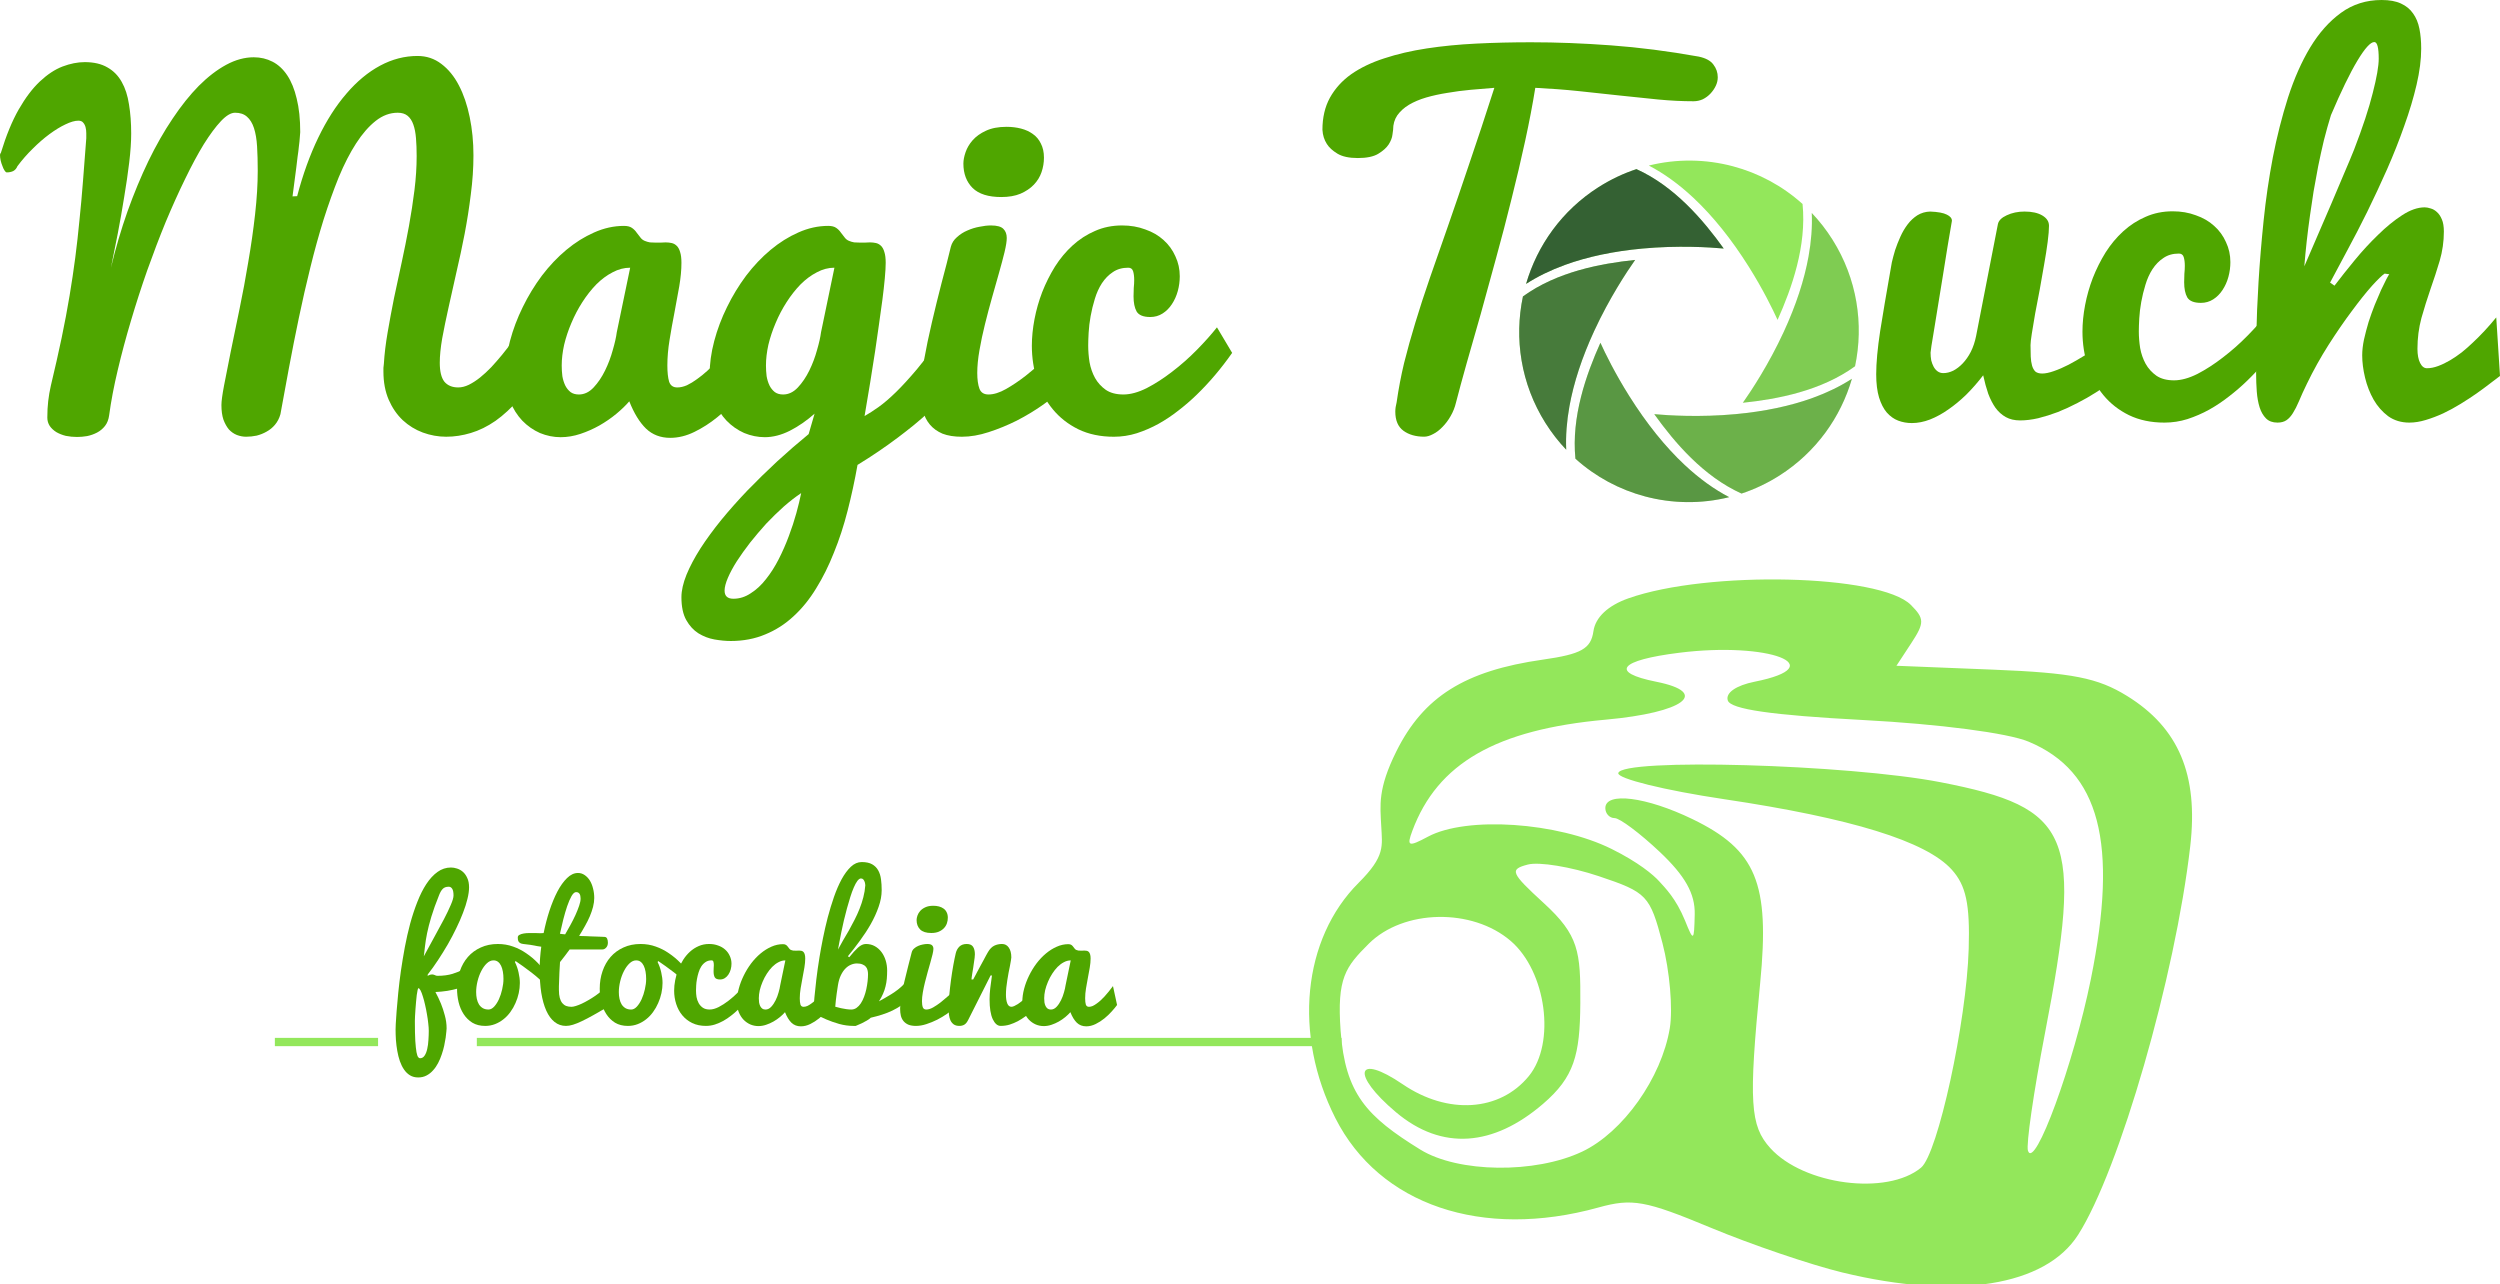 <?xml version="1.0" encoding="UTF-8" standalone="no"?>
<!-- Created with Inkscape (http://www.inkscape.org/) -->

<svg
   xmlns:dc="http://purl.org/dc/elements/1.1/"
   xmlns:cc="http://creativecommons.org/ns#"
   xmlns:rdf="http://www.w3.org/1999/02/22-rdf-syntax-ns#"
   xmlns:svg="http://www.w3.org/2000/svg"
   xmlns="http://www.w3.org/2000/svg"
   xmlns:sodipodi="http://sodipodi.sourceforge.net/DTD/sodipodi-0.dtd"
   xmlns:inkscape="http://www.inkscape.org/namespaces/inkscape"
   width="592.927"
   height="304.557"
   id="svg5249"
   version="1.1"
   inkscape:version="0.48.3.1 r9886"
   sodipodi:docname="logo_editable.svg"
   inkscape:export-filename="/home/ale/Workspace Colectivo Libre/magictouch/images/logo400.png"
   inkscape:export-xdpi="60.720001"
   inkscape:export-ydpi="60.720001">
  <defs
     id="defs5251" />
  <sodipodi:namedview
     id="base"
     pagecolor="#ffffff"
     bordercolor="#666666"
     borderopacity="1.0"
     inkscape:pageopacity="0.0"
     inkscape:pageshadow="2"
     inkscape:zoom="0.98994949"
     inkscape:cx="354.89401"
     inkscape:cy="98.643103"
     inkscape:document-units="px"
     inkscape:current-layer="layer1"
     showgrid="false"
     inkscape:window-width="1366"
     inkscape:window-height="744"
     inkscape:window-x="0"
     inkscape:window-y="24"
     inkscape:window-maximized="1"
     showguides="true"
     inkscape:guide-bbox="true"
     fit-margin-top="0"
     fit-margin-left="0"
     fit-margin-right="0"
     fit-margin-bottom="0">
    <sodipodi:guide
       orientation="0,1"
       position="190.448,201.214"
       id="guide3077" />
  </sodipodi:namedview>
  <g
     inkscape:label="Capa 1"
     inkscape:groupmode="layer"
     id="layer1"
     transform="translate(-53.504,-614.658)">
    <g
       transform="matrix(0.886,0,0,0.886,-752.079,-2091.044)"
       id="g5173"
       style="fill:#93e75b;fill-opacity:1"
       inkscape:export-filename="/media/204A46D84A46AA7C/yulia/Colectivo Libre/cabina_fotografica/logos_verde.png"
       inkscape:export-xdpi="150"
       inkscape:export-ydpi="150">
      <path
         inkscape:export-ydpi="150"
         inkscape:export-xdpi="150"
         inkscape:export-filename="/media/204A46D84A46AA7C/yulia/Colectivo Libre/cabina_fotografica/logos.png"
         sodipodi:nodetypes="cccsszssccsccscsccccccsccscssccsscsccszccsssssccsccsccsssssssccs"
         style="fill:#93e75b;fill-opacity:1"
         d="m 1402.473,3394.482 c -8.513,-2.063 -24.397,-7.463 -35.298,-12.001 -17.505,-7.287 -21.015,-7.92 -30.041,-5.414 -31.162,8.653 -58.658,-0.681 -70.429,-23.908 -11.332,-22.36 -8.796,-48.016 6.229,-63.013 7.172,-7.159 6.309,-9.782 6.035,-15.278 -0.273,-5.496 -0.945,-9.821 4.016,-19.829 7.289,-14.703 18.364,-21.652 39.248,-24.624 10.302,-1.466 12.871,-2.909 13.543,-7.604 0.532,-3.725 3.879,-6.871 9.371,-8.808 21.274,-7.507 67.402,-6.435 75.594,1.757 3.666,3.666 3.682,4.802 0.137,10.211 l -3.988,6.086 26.02,1.045 c 21.079,0.847 27.863,2.184 35.723,7.042 13.823,8.543 19.1,21.077 16.908,40.163 -4.009,34.908 -18.969,86.767 -30.025,104.082 -8.753,13.709 -32.452,17.503 -63.043,10.092 z m 21.007,-28.079 c 4.488,-3.725 12.177,-39.048 12.753,-58.581 0.353,-11.977 -0.714,-16.956 -4.54,-21.195 -6.855,-7.595 -26.802,-13.765 -60.994,-18.866 -15.849,-2.365 -28.57,-5.504 -28.268,-6.977 0.836,-4.079 61.478,-2.364 86.23,2.438 35.279,6.845 38.254,14.001 27.971,67.283 -3.024,15.67 -5.066,29.788 -4.537,31.373 1.772,5.315 12.235,-23.213 16.824,-45.869 7.405,-36.557 2.402,-55.674 -16.654,-63.636 -5.573,-2.328 -23.797,-4.708 -44.425,-5.801 -24.347,-1.29 -35.315,-2.876 -36.092,-5.221 -0.672,-2.028 2.193,-4.03 7.203,-5.032 20.901,-4.18 3.8,-10.744 -20.185,-7.747 -16.116,2.014 -18.7,5.255 -6.186,7.758 14.59,2.918 7.476,8.258 -13.527,10.154 -29.326,2.647 -45.023,11.671 -51.754,29.758 -1.555,4.178 -1.053,4.366 4.186,1.562 10.334,-5.531 34.642,-3.906 49.15,3.285 7.18,3.559 11.189,6.926 12.764,8.681 1.575,1.756 4.453,4.537 6.901,10.508 2.289,5.695 2.431,5.603 2.591,-1.692 0.12,-5.511 -2.564,-10.295 -9.392,-16.735 -5.259,-4.96 -10.681,-9.018 -12.049,-9.018 -1.368,0 -2.487,-1.205 -2.487,-2.678 0,-4.422 10.957,-3.036 23.326,2.952 17.081,8.269 20.727,17.075 18.13,43.788 -3.111,32.002 -2.728,38.273 2.704,44.276 8.953,9.893 31.256,12.785 40.357,5.232 z m -90.707,-4.29 c 10.914,-5.179 21.242,-19.735 23.449,-33.051 0.854,-5.154 -0.03,-15.396 -1.964,-22.759 -3.361,-12.791 -4.12,-13.59 -17.05,-17.925 -7.443,-2.495 -15.984,-3.896 -18.981,-3.112 -4.986,1.304 -4.622,2.183 4.296,10.356 9.337,8.557 9.832,12.931 9.745,26.746 -0.087,13.962 -1.634,19.798 -10.002,26.981 -13.251,11.376 -27.006,12.602 -39.328,2.234 -12.145,-10.219 -10.745,-16.034 1.803,-7.489 12.055,8.209 25.984,7.301 33.746,-2.201 7.239,-8.862 4.677,-27.979 -4.848,-36.172 -10.325,-8.882 -28.753,-8.509 -38.03,0.768 -6.178,6.178 -8.532,9.123 -7.507,23.29 1.223,16.909 7.014,22.947 21.325,31.786 10.122,6.253 30.772,6.513 43.344,0.547 z"
         id="path5893-8"
         inkscape:connector-curvature="0" />
      <path
         inkscape:export-ydpi="150"
         inkscape:export-xdpi="150"
         inkscape:export-filename="/media/204A46D84A46AA7C/yulia/Colectivo Libre/cabina_fotografica/logos.png"
         inkscape:connector-curvature="0"
         id="path5842-26-00-0-0"
         d="m 982.813,3331.664 0,2.219 27.625,0 0,-2.219 -27.625,0 z m 54.062,0 0,2.219 231.469,0 0,-2.219 -231.469,0 z"
         style="font-size:medium;font-style:normal;font-variant:normal;font-weight:normal;font-stretch:normal;text-indent:0;text-align:start;text-decoration:none;line-height:normal;letter-spacing:normal;word-spacing:normal;text-transform:none;direction:ltr;block-progression:tb;writing-mode:lr-tb;text-anchor:start;baseline-shift:baseline;color:#000000;fill:#93e75b;fill-opacity:1;fill-rule:nonzero;stroke:none;stroke-width:2.228;marker:none;visibility:visible;display:inline;overflow:visible;enable-background:accumulate;font-family:Sans;-inkscape-font-specification:Sans" />
    </g>
    <g
       style="font-size:41.452px;font-style:normal;font-variant:normal;font-weight:bold;font-stretch:normal;text-align:start;line-height:57%;letter-spacing:0px;word-spacing:0px;text-anchor:start;fill:#4fa600;fill-opacity:1;stroke:none;font-family:ZnikomitNo24;-inkscape-font-specification:Sans Bold"
       id="text5068-76-5-4-0-4"
       transform="translate(95.843,-57.579)">
      <path
         d="m 51.484,916.321 c -10e-7,-0.068 0.013,-0.479 0.04,-1.235 0.04,-0.756 0.108,-1.761 0.202,-3.016 0.094,-1.255 0.223,-2.699 0.385,-4.331 0.162,-1.646 0.371,-3.38 0.627,-5.202 0.27,-1.835 0.58,-3.711 0.931,-5.627 0.364,-1.93 0.789,-3.805 1.275,-5.627 0.499,-1.822 1.066,-3.535 1.7,-5.141 0.634,-1.619 1.343,-3.029 2.125,-4.23 0.796,-1.214 1.68,-2.172 2.651,-2.874 0.972,-0.702 2.038,-1.052 3.198,-1.052 0.459,4e-5 0.938,0.081 1.437,0.243 0.513,0.162 0.978,0.425 1.397,0.789 0.418,0.364 0.762,0.85 1.032,1.457 0.283,0.594 0.425,1.329 0.425,2.206 -1.9e-5,0.796 -0.128,1.714 -0.385,2.753 -0.243,1.026 -0.594,2.125 -1.052,3.299 -0.445,1.174 -0.978,2.395 -1.599,3.663 -0.607,1.268 -1.275,2.537 -2.004,3.805 -0.729,1.255 -1.498,2.496 -2.307,3.724 -0.796,1.214 -1.612,2.355 -2.449,3.421 l -0.04,0.324 c 0.27,-0.135 0.472,-0.223 0.607,-0.263 0.135,-0.041 0.277,-0.061 0.425,-0.061 0.175,10e-6 0.317,0.02 0.425,0.061 0.108,0.027 0.202,0.061 0.283,0.101 0.094,0.041 0.189,0.081 0.283,0.121 0.094,0.027 0.209,0.041 0.344,0.041 1.336,10e-6 2.517,-0.155 3.542,-0.466 1.025,-0.324 1.889,-0.681 2.591,-1.073 0.823,-0.445 1.538,-0.965 2.145,-1.558 l -0.445,4.918 c -0.891,0.486 -1.822,0.864 -2.793,1.133 -0.972,0.27 -1.869,0.472 -2.692,0.607 -0.958,0.148 -1.909,0.243 -2.854,0.283 0.486,0.891 0.924,1.815 1.316,2.773 0.337,0.823 0.641,1.747 0.911,2.773 0.283,1.012 0.425,2.038 0.425,3.077 -1.4e-5,0.121 -0.02,0.378 -0.061,0.769 -0.027,0.391 -0.081,0.87 -0.162,1.437 -0.081,0.567 -0.196,1.194 -0.344,1.882 -0.148,0.688 -0.344,1.383 -0.587,2.085 -0.229,0.702 -0.513,1.376 -0.85,2.024 -0.337,0.661 -0.735,1.241 -1.194,1.741 -0.445,0.513 -0.965,0.924 -1.558,1.235 -0.58,0.31 -1.241,0.466 -1.984,0.466 -0.742,-10e-6 -1.39,-0.169 -1.943,-0.506 -0.553,-0.337 -1.026,-0.796 -1.417,-1.376 -0.391,-0.567 -0.722,-1.235 -0.992,-2.004 -0.256,-0.756 -0.459,-1.558 -0.607,-2.409 -0.148,-0.85 -0.256,-1.72 -0.324,-2.611 -0.054,-0.877 -0.081,-1.727 -0.081,-2.55 m 5.404,-9.715 c -0.054,1e-5 -0.115,0.155 -0.182,0.466 -0.067,0.297 -0.135,0.688 -0.202,1.174 -0.054,0.472 -0.108,1.005 -0.162,1.599 -0.054,0.594 -0.101,1.181 -0.142,1.761 -0.04,0.567 -0.074,1.1 -0.101,1.599 -0.027,0.486 -0.04,0.87 -0.04,1.154 -6e-6,1.984 0.034,3.562 0.101,4.736 0.081,1.174 0.175,2.064 0.283,2.672 0.121,0.607 0.25,0.999 0.385,1.174 0.148,0.189 0.297,0.283 0.445,0.283 0.459,0 0.823,-0.209 1.093,-0.627 0.283,-0.418 0.493,-0.951 0.627,-1.599 0.148,-0.634 0.243,-1.336 0.283,-2.105 0.054,-0.756 0.081,-1.484 0.081,-2.186 -10e-6,-0.472 -0.04,-1.052 -0.121,-1.741 -0.067,-0.688 -0.169,-1.403 -0.304,-2.145 -0.121,-0.756 -0.27,-1.505 -0.445,-2.247 -0.162,-0.742 -0.337,-1.403 -0.526,-1.984 -0.175,-0.594 -0.358,-1.073 -0.546,-1.437 -0.189,-0.364 -0.364,-0.546 -0.526,-0.546 m 4.918,-22.082 c -0.783,1.943 -1.397,3.657 -1.842,5.141 -0.445,1.471 -0.783,2.78 -1.012,3.927 -0.229,1.147 -0.391,2.159 -0.486,3.036 -0.094,0.864 -0.189,1.666 -0.283,2.409 0.823,-1.552 1.653,-3.076 2.49,-4.574 0.837,-1.511 1.592,-2.908 2.267,-4.19 0.675,-1.295 1.221,-2.436 1.639,-3.421 0.432,-0.985 0.648,-1.734 0.648,-2.247 -1.6e-5,-0.715 -0.101,-1.235 -0.304,-1.558 -0.202,-0.337 -0.479,-0.506 -0.83,-0.506 -0.621,3e-5 -1.093,0.169 -1.417,0.506 -0.324,0.324 -0.614,0.816 -0.87,1.478"
         style="fill:#4fa600;font-family:Pacifico;-inkscape-font-specification:Pacifico Bold"
         id="path6443"
         inkscape:connector-curvature="0" />
      <path
         d="m 79.78,900.392 c 0.391,0.783 0.681,1.612 0.87,2.49 0.202,0.864 0.304,1.693 0.304,2.49 -1.6e-5,0.796 -0.088,1.599 -0.263,2.409 -0.175,0.81 -0.432,1.592 -0.769,2.348 -0.324,0.756 -0.729,1.464 -1.214,2.125 -0.472,0.661 -1.019,1.235 -1.639,1.72 -0.607,0.486 -1.275,0.87 -2.004,1.154 -0.729,0.283 -1.505,0.425 -2.328,0.425 -1.187,0 -2.206,-0.256 -3.056,-0.769 -0.837,-0.526 -1.525,-1.208 -2.065,-2.044 -0.54,-0.837 -0.938,-1.781 -1.194,-2.834 -0.243,-1.052 -0.364,-2.118 -0.364,-3.198 -2e-6,-1.484 0.223,-2.867 0.668,-4.149 0.445,-1.295 1.079,-2.415 1.903,-3.36 0.837,-0.958 1.855,-1.707 3.056,-2.247 1.201,-0.553 2.55,-0.83 4.048,-0.83 1.282,2e-5 2.483,0.202 3.603,0.607 1.12,0.391 2.166,0.924 3.137,1.599 0.985,0.661 1.896,1.424 2.732,2.287 0.85,0.864 1.639,1.754 2.368,2.672 l -0.385,2.854 c -0.364,-0.486 -0.857,-1.012 -1.478,-1.579 -0.621,-0.567 -1.282,-1.12 -1.984,-1.66 -0.688,-0.54 -1.37,-1.046 -2.044,-1.518 -0.675,-0.486 -1.255,-0.891 -1.741,-1.214 l -0.162,0.223 M 73.526,911.666 c 0.459,10e-6 0.904,-0.229 1.336,-0.688 0.432,-0.472 0.81,-1.059 1.133,-1.761 0.324,-0.715 0.58,-1.498 0.769,-2.348 0.202,-0.864 0.304,-1.687 0.304,-2.469 -1.2e-5,-0.621 -0.047,-1.194 -0.142,-1.72 -0.094,-0.54 -0.236,-1.005 -0.425,-1.397 -0.189,-0.391 -0.432,-0.702 -0.729,-0.931 -0.297,-0.229 -0.654,-0.344 -1.073,-0.344 -0.553,2e-5 -1.079,0.236 -1.579,0.708 -0.499,0.472 -0.938,1.079 -1.316,1.822 -0.378,0.729 -0.675,1.538 -0.891,2.429 -0.216,0.891 -0.324,1.747 -0.324,2.571 -6e-6,0.567 0.054,1.1 0.162,1.599 0.108,0.499 0.277,0.938 0.506,1.316 0.229,0.364 0.533,0.661 0.911,0.891 0.378,0.216 0.83,0.324 1.356,0.324"
         style="fill:#4fa600;font-family:Pacifico;-inkscape-font-specification:Pacifico Bold"
         id="path6445"
         inkscape:connector-curvature="0" />
      <path
         d="m 101.842,911.018 c -1.295,0.756 -2.449,1.417 -3.461,1.984 -1.012,0.567 -1.916,1.039 -2.712,1.417 -0.783,0.378 -1.484,0.661 -2.105,0.85 -0.607,0.189 -1.16,0.283 -1.66,0.283 -1.026,0 -1.93,-0.31 -2.712,-0.931 -0.783,-0.621 -1.437,-1.511 -1.963,-2.672 -0.526,-1.174 -0.924,-2.591 -1.194,-4.25 -0.256,-1.66 -0.385,-3.529 -0.385,-5.607 -4e-6,-0.81 0.034,-1.673 0.101,-2.591 0.067,-0.918 0.162,-1.828 0.283,-2.732 -0.405,-0.054 -0.722,-0.101 -0.951,-0.142 -0.216,-0.054 -0.452,-0.101 -0.708,-0.142 -0.243,-0.054 -0.56,-0.108 -0.951,-0.162 -0.378,-0.054 -0.931,-0.121 -1.66,-0.202 -0.324,-0.041 -0.573,-0.115 -0.749,-0.223 -0.175,-0.121 -0.304,-0.256 -0.385,-0.405 -0.081,-0.162 -0.128,-0.324 -0.142,-0.486 -0.013,-0.175 -0.02,-0.324 -0.02,-0.445 2e-6,-0.27 0.135,-0.472 0.405,-0.607 0.256,-0.148 0.594,-0.256 1.012,-0.324 0.405,-0.068 0.85,-0.101 1.336,-0.101 0.499,-0.013 0.972,-0.013 1.417,0 0.459,0.013 0.864,0.027 1.214,0.041 0.364,2e-5 0.614,-0.013 0.749,-0.041 0.364,-1.822 0.823,-3.583 1.376,-5.283 0.567,-1.714 1.194,-3.232 1.882,-4.554 0.702,-1.336 1.464,-2.402 2.287,-3.198 0.823,-0.81 1.687,-1.214 2.591,-1.214 0.58,3e-5 1.106,0.162 1.579,0.486 0.486,0.324 0.897,0.756 1.235,1.295 0.337,0.54 0.594,1.174 0.769,1.903 0.189,0.715 0.283,1.464 0.283,2.247 -1.6e-5,0.661 -0.094,1.363 -0.283,2.105 -0.189,0.729 -0.445,1.478 -0.769,2.247 -0.324,0.756 -0.708,1.525 -1.154,2.307 -0.432,0.783 -0.891,1.559 -1.376,2.328 0.121,0.013 0.324,0.027 0.607,0.041 0.283,2e-5 0.607,0.007 0.972,0.02 0.378,0.013 0.783,0.034 1.214,0.061 0.432,0.013 0.85,0.027 1.255,0.041 0.405,0.013 0.783,0.027 1.133,0.041 0.351,0.013 0.641,0.027 0.87,0.041 0.27,0.013 0.466,0.148 0.587,0.405 0.121,0.256 0.182,0.58 0.182,0.972 -2e-5,0.472 -0.135,0.857 -0.405,1.154 -0.27,0.297 -0.567,0.445 -0.891,0.445 l -7.772,0 c -0.391,0.54 -0.789,1.073 -1.194,1.599 -0.391,0.513 -0.756,0.978 -1.093,1.397 -0.054,0.837 -0.101,1.66 -0.142,2.469 -0.013,0.351 -0.027,0.715 -0.04,1.093 -0.013,0.364 -0.027,0.729 -0.04,1.093 -0.013,0.364 -0.027,0.715 -0.04,1.052 -8e-6,0.337 -8e-6,0.648 0,0.931 -8e-6,0.729 0.067,1.343 0.202,1.842 0.135,0.499 0.331,0.911 0.587,1.235 0.256,0.31 0.567,0.54 0.931,0.688 0.378,0.135 0.796,0.202 1.255,0.202 0.283,0 0.634,-0.068 1.052,-0.202 0.432,-0.135 0.897,-0.317 1.397,-0.546 0.513,-0.243 1.046,-0.526 1.599,-0.85 0.567,-0.324 1.12,-0.675 1.66,-1.052 0.553,-0.391 1.079,-0.796 1.579,-1.214 0.499,-0.432 0.951,-0.87 1.356,-1.316 l 0,5.181 m -6.477,-25.624 c -1.3e-5,-0.148 -0.014,-0.31 -0.04,-0.486 -0.014,-0.189 -0.054,-0.364 -0.121,-0.526 -0.067,-0.162 -0.175,-0.297 -0.324,-0.405 -0.135,-0.108 -0.331,-0.162 -0.587,-0.162 -0.351,4e-5 -0.708,0.31 -1.073,0.931 -0.351,0.621 -0.695,1.417 -1.032,2.388 -0.324,0.958 -0.634,2.017 -0.931,3.178 -0.283,1.16 -0.546,2.287 -0.789,3.38 0.202,0.027 0.405,0.054 0.607,0.081 0.202,0.013 0.412,0.034 0.627,0.061 0.405,-0.688 0.823,-1.43 1.255,-2.226 0.445,-0.81 0.843,-1.599 1.194,-2.368 0.351,-0.783 0.641,-1.511 0.87,-2.186 0.229,-0.675 0.344,-1.228 0.344,-1.66"
         style="fill:#4fa600;font-family:Pacifico;-inkscape-font-specification:Pacifico Bold"
         id="path6447"
         inkscape:connector-curvature="0" />
      <path
         d="m 113.622,900.392 c 0.391,0.783 0.681,1.612 0.87,2.49 0.202,0.864 0.304,1.693 0.304,2.49 -1e-5,0.796 -0.088,1.599 -0.263,2.409 -0.175,0.81 -0.432,1.592 -0.769,2.348 -0.324,0.756 -0.729,1.464 -1.214,2.125 -0.472,0.661 -1.019,1.235 -1.639,1.72 -0.607,0.486 -1.275,0.87 -2.004,1.154 -0.729,0.283 -1.505,0.425 -2.328,0.425 -1.187,0 -2.206,-0.256 -3.056,-0.769 -0.837,-0.526 -1.525,-1.208 -2.064,-2.044 -0.54,-0.837 -0.938,-1.781 -1.194,-2.834 -0.243,-1.052 -0.364,-2.118 -0.364,-3.198 -2e-6,-1.484 0.223,-2.867 0.668,-4.149 0.445,-1.295 1.079,-2.415 1.903,-3.36 0.837,-0.958 1.855,-1.707 3.056,-2.247 1.201,-0.553 2.55,-0.83 4.048,-0.83 1.282,2e-5 2.483,0.202 3.603,0.607 1.12,0.391 2.166,0.924 3.137,1.599 0.985,0.661 1.896,1.424 2.732,2.287 0.85,0.864 1.639,1.754 2.368,2.672 l -0.385,2.854 c -0.364,-0.486 -0.857,-1.012 -1.478,-1.579 -0.621,-0.567 -1.282,-1.12 -1.984,-1.66 -0.688,-0.54 -1.37,-1.046 -2.044,-1.518 -0.675,-0.486 -1.255,-0.891 -1.741,-1.214 l -0.162,0.223 m -6.254,11.274 c 0.459,10e-6 0.904,-0.229 1.336,-0.688 0.432,-0.472 0.81,-1.059 1.133,-1.761 0.324,-0.715 0.58,-1.498 0.769,-2.348 0.202,-0.864 0.304,-1.687 0.304,-2.469 -10e-6,-0.621 -0.047,-1.194 -0.142,-1.72 -0.095,-0.54 -0.236,-1.005 -0.425,-1.397 -0.189,-0.391 -0.432,-0.702 -0.729,-0.931 -0.297,-0.229 -0.654,-0.344 -1.073,-0.344 -0.553,2e-5 -1.079,0.236 -1.579,0.708 -0.499,0.472 -0.938,1.079 -1.316,1.822 -0.378,0.729 -0.675,1.538 -0.891,2.429 -0.216,0.891 -0.324,1.747 -0.324,2.571 -1e-5,0.567 0.054,1.1 0.162,1.599 0.108,0.499 0.277,0.938 0.506,1.316 0.229,0.364 0.533,0.661 0.911,0.891 0.378,0.216 0.83,0.324 1.356,0.324"
         style="fill:#4fa600;font-family:Pacifico;-inkscape-font-specification:Pacifico Bold"
         id="path6449"
         inkscape:connector-curvature="0" />
      <path
         d="m 125.098,915.552 c -1.241,0 -2.334,-0.229 -3.279,-0.688 -0.931,-0.459 -1.714,-1.073 -2.348,-1.842 -0.634,-0.769 -1.113,-1.66 -1.437,-2.672 -0.324,-1.012 -0.486,-2.064 -0.486,-3.157 0,-0.783 0.081,-1.599 0.243,-2.449 0.162,-0.85 0.398,-1.68 0.708,-2.49 0.324,-0.823 0.715,-1.606 1.174,-2.348 0.472,-0.742 1.012,-1.39 1.619,-1.943 0.621,-0.567 1.309,-1.012 2.064,-1.336 0.756,-0.337 1.585,-0.506 2.49,-0.506 0.769,2e-5 1.478,0.121 2.125,0.364 0.661,0.229 1.221,0.553 1.68,0.972 0.472,0.418 0.837,0.918 1.093,1.498 0.27,0.567 0.405,1.181 0.405,1.842 -1e-5,0.459 -0.061,0.911 -0.182,1.356 -0.121,0.445 -0.304,0.85 -0.546,1.214 -0.229,0.351 -0.513,0.634 -0.85,0.85 -0.337,0.216 -0.715,0.324 -1.133,0.324 -0.634,10e-6 -1.052,-0.169 -1.255,-0.506 -0.189,-0.337 -0.283,-0.803 -0.283,-1.397 -1e-5,-0.243 0.007,-0.499 0.02,-0.769 0.027,-0.27 0.041,-0.513 0.041,-0.729 -1e-5,-0.324 -0.034,-0.594 -0.101,-0.81 -0.068,-0.216 -0.216,-0.324 -0.445,-0.324 -0.553,2e-5 -1.026,0.135 -1.417,0.405 -0.391,0.256 -0.729,0.6 -1.012,1.032 -0.27,0.418 -0.486,0.897 -0.648,1.437 -0.162,0.526 -0.29,1.053 -0.385,1.579 -0.095,0.526 -0.155,1.032 -0.182,1.518 -0.027,0.472 -0.041,0.87 -0.041,1.194 0,0.486 0.041,0.992 0.121,1.518 0.095,0.526 0.263,1.012 0.506,1.457 0.243,0.432 0.573,0.796 0.992,1.093 0.418,0.283 0.958,0.425 1.619,0.425 0.648,10e-6 1.363,-0.196 2.145,-0.587 0.783,-0.405 1.565,-0.911 2.348,-1.518 0.796,-0.607 1.552,-1.275 2.267,-2.004 0.715,-0.729 1.329,-1.417 1.842,-2.064 l 1.397,2.348 c -1.012,1.444 -2.105,2.732 -3.279,3.866 -0.499,0.486 -1.046,0.958 -1.639,1.417 -0.58,0.459 -1.194,0.87 -1.842,1.235 -0.634,0.351 -1.302,0.641 -2.004,0.87 -0.688,0.216 -1.39,0.324 -2.105,0.324"
         style="fill:#4fa600;font-family:Pacifico;-inkscape-font-specification:Pacifico Bold"
         id="path6451"
         inkscape:connector-curvature="0" />
      <path
         d="m 154.912,910.593 c -0.31,0.432 -0.729,0.938 -1.255,1.518 -0.513,0.58 -1.093,1.133 -1.741,1.66 -0.648,0.526 -1.343,0.972 -2.085,1.336 -0.742,0.364 -1.484,0.546 -2.226,0.546 -0.891,-10e-6 -1.633,-0.283 -2.226,-0.85 -0.594,-0.58 -1.106,-1.417 -1.538,-2.51 -0.324,0.378 -0.722,0.762 -1.194,1.154 -0.472,0.391 -0.992,0.749 -1.558,1.073 -0.553,0.31 -1.133,0.567 -1.741,0.769 -0.607,0.202 -1.214,0.304 -1.822,0.304 -0.648,0 -1.282,-0.128 -1.903,-0.385 -0.607,-0.27 -1.147,-0.648 -1.619,-1.133 -0.472,-0.499 -0.85,-1.1 -1.133,-1.801 -0.283,-0.715 -0.425,-1.518 -0.425,-2.409 0,-1.012 0.142,-2.051 0.425,-3.117 0.283,-1.066 0.675,-2.105 1.174,-3.117 0.499,-1.025 1.086,-1.99 1.761,-2.894 0.688,-0.904 1.437,-1.693 2.247,-2.368 0.81,-0.675 1.66,-1.208 2.55,-1.599 0.904,-0.405 1.822,-0.607 2.753,-0.607 0.31,2e-5 0.553,0.061 0.729,0.182 0.175,0.121 0.317,0.263 0.425,0.425 0.121,0.148 0.236,0.297 0.344,0.445 0.108,0.148 0.243,0.256 0.405,0.324 0.162,0.068 0.324,0.115 0.486,0.142 0.175,0.013 0.351,0.02 0.526,0.02 0.148,2e-5 0.297,2e-5 0.445,0 0.162,-0.013 0.317,-0.02 0.466,-0.02 0.202,2e-5 0.391,0.02 0.567,0.061 0.175,0.041 0.331,0.128 0.466,0.263 0.135,0.135 0.236,0.324 0.304,0.567 0.081,0.243 0.121,0.573 0.121,0.992 -1e-5,0.648 -0.068,1.37 -0.202,2.166 -0.135,0.783 -0.283,1.592 -0.445,2.429 -0.162,0.823 -0.31,1.653 -0.445,2.49 -0.135,0.823 -0.202,1.606 -0.202,2.348 -2e-5,0.634 0.054,1.133 0.162,1.498 0.121,0.351 0.371,0.526 0.749,0.526 0.283,0 0.58,-0.068 0.891,-0.202 0.31,-0.148 0.621,-0.337 0.931,-0.567 0.324,-0.229 0.641,-0.486 0.951,-0.769 0.324,-0.297 0.627,-0.6 0.911,-0.911 0.661,-0.729 1.329,-1.552 2.004,-2.469 l 0.972,4.493 m -17.285,-1.599 c -1e-5,0.337 0.02,0.668 0.061,0.992 0.054,0.31 0.142,0.594 0.263,0.85 0.121,0.243 0.283,0.445 0.486,0.607 0.202,0.148 0.459,0.223 0.769,0.223 0.499,10e-6 0.951,-0.216 1.356,-0.648 0.405,-0.432 0.756,-0.951 1.052,-1.558 0.297,-0.607 0.533,-1.235 0.708,-1.882 0.189,-0.648 0.31,-1.187 0.364,-1.619 l 1.235,-5.951 c -0.553,2e-5 -1.093,0.142 -1.619,0.425 -0.526,0.27 -1.026,0.641 -1.498,1.113 -0.459,0.472 -0.884,1.012 -1.275,1.619 -0.391,0.607 -0.729,1.248 -1.012,1.923 -0.283,0.661 -0.506,1.329 -0.668,2.004 -0.148,0.675 -0.223,1.309 -0.223,1.903"
         style="fill:#4fa600;font-family:Pacifico;-inkscape-font-specification:Pacifico Bold"
         id="path6453"
         inkscape:connector-curvature="0" />
      <path
         d="m 159.081,899.259 c 0.756,-0.945 1.444,-1.7 2.064,-2.267 0.634,-0.58 1.262,-0.87 1.882,-0.87 0.796,2e-5 1.505,0.175 2.125,0.526 0.621,0.351 1.147,0.816 1.579,1.397 0.432,0.58 0.762,1.248 0.992,2.004 0.229,0.756 0.344,1.545 0.344,2.368 -1e-5,0.688 -0.027,1.343 -0.081,1.963 -0.054,0.607 -0.155,1.208 -0.304,1.801 -0.135,0.58 -0.331,1.16 -0.587,1.741 -0.243,0.58 -0.567,1.181 -0.972,1.801 0.486,-0.283 0.978,-0.56 1.478,-0.83 0.499,-0.27 0.999,-0.567 1.498,-0.891 0.513,-0.324 1.025,-0.681 1.538,-1.073 0.513,-0.405 1.039,-0.877 1.579,-1.417 l 1.558,3.34 c -0.742,0.675 -1.484,1.262 -2.226,1.761 -0.729,0.499 -1.484,0.938 -2.267,1.316 -0.769,0.364 -1.579,0.681 -2.429,0.951 -0.837,0.27 -1.727,0.513 -2.672,0.729 -0.229,0.229 -0.546,0.459 -0.951,0.688 -0.391,0.229 -0.783,0.439 -1.174,0.627 -0.445,0.216 -0.924,0.425 -1.437,0.627 l -0.506,0 c -1.147,0 -2.287,-0.155 -3.421,-0.466 -1.12,-0.324 -2.139,-0.681 -3.056,-1.073 -1.066,-0.445 -2.085,-0.958 -3.056,-1.538 0.041,-1.093 0.121,-2.328 0.243,-3.704 0.108,-1.187 0.256,-2.584 0.445,-4.19 0.189,-1.619 0.445,-3.421 0.769,-5.404 0.216,-1.322 0.486,-2.793 0.81,-4.412 0.324,-1.633 0.702,-3.279 1.133,-4.939 0.445,-1.673 0.938,-3.292 1.478,-4.858 0.553,-1.579 1.16,-2.982 1.822,-4.21 0.675,-1.228 1.403,-2.213 2.186,-2.955 0.796,-0.742 1.653,-1.113 2.571,-1.113 1.025,4e-5 1.849,0.175 2.469,0.526 0.621,0.351 1.1,0.83 1.437,1.437 0.337,0.594 0.56,1.295 0.668,2.105 0.108,0.81 0.162,1.673 0.162,2.591 -2e-5,1.282 -0.243,2.604 -0.729,3.967 -0.472,1.363 -1.093,2.726 -1.862,4.089 -0.769,1.349 -1.633,2.672 -2.591,3.967 -0.945,1.295 -1.889,2.517 -2.834,3.663 l 0.324,0.223 m 1.822,1.478 c -0.472,2e-5 -0.945,0.101 -1.417,0.304 -0.472,0.189 -0.911,0.493 -1.316,0.911 -0.405,0.405 -0.762,0.931 -1.073,1.579 -0.31,0.634 -0.54,1.403 -0.688,2.307 -0.121,0.729 -0.223,1.403 -0.304,2.024 -0.081,0.607 -0.148,1.147 -0.202,1.619 -0.054,0.54 -0.101,1.046 -0.142,1.518 0.445,0.135 0.891,0.25 1.336,0.344 0.391,0.081 0.803,0.155 1.235,0.223 0.432,0.068 0.843,0.101 1.235,0.101 0.459,10e-6 0.877,-0.135 1.255,-0.405 0.378,-0.27 0.715,-0.627 1.012,-1.073 0.297,-0.459 0.553,-0.978 0.769,-1.558 0.216,-0.58 0.391,-1.181 0.526,-1.801 0.135,-0.634 0.236,-1.255 0.304,-1.862 0.068,-0.621 0.101,-1.187 0.101,-1.7 -2e-5,-0.337 -0.041,-0.654 -0.121,-0.951 -0.068,-0.31 -0.202,-0.58 -0.405,-0.81 -0.189,-0.229 -0.459,-0.412 -0.81,-0.546 -0.337,-0.148 -0.769,-0.223 -1.295,-0.223 m 1.984,-18.54 c -1e-5,-0.054 -0.013,-0.169 -0.041,-0.344 -0.013,-0.175 -0.061,-0.358 -0.142,-0.546 -0.068,-0.189 -0.169,-0.358 -0.304,-0.506 -0.135,-0.148 -0.317,-0.223 -0.546,-0.223 -0.27,4e-5 -0.553,0.196 -0.85,0.587 -0.283,0.378 -0.567,0.897 -0.85,1.558 -0.283,0.648 -0.56,1.403 -0.83,2.267 -0.27,0.85 -0.533,1.747 -0.789,2.692 -0.256,0.931 -0.499,1.882 -0.729,2.854 -0.216,0.972 -0.418,1.896 -0.607,2.773 -0.175,0.864 -0.331,1.66 -0.466,2.388 -0.135,0.715 -0.243,1.295 -0.324,1.741 0.364,-0.702 0.769,-1.43 1.214,-2.186 0.459,-0.756 0.918,-1.538 1.376,-2.348 0.459,-0.823 0.904,-1.66 1.336,-2.51 0.445,-0.864 0.843,-1.741 1.194,-2.631 0.364,-0.904 0.661,-1.815 0.891,-2.732 0.243,-0.931 0.398,-1.876 0.466,-2.834"
         style="fill:#4fa600;font-family:Pacifico;-inkscape-font-specification:Pacifico Bold"
         id="path6455"
         inkscape:connector-curvature="0" />
      <path
         d="m 184.098,911.241 c -0.486,0.445 -1.093,0.924 -1.822,1.437 -0.715,0.499 -1.491,0.965 -2.328,1.397 -0.837,0.418 -1.693,0.769 -2.571,1.052 -0.864,0.283 -1.687,0.425 -2.469,0.425 -0.702,0 -1.295,-0.094 -1.781,-0.283 -0.472,-0.202 -0.857,-0.479 -1.154,-0.83 -0.297,-0.351 -0.513,-0.776 -0.648,-1.275 -0.121,-0.513 -0.182,-1.073 -0.182,-1.68 0,-0.85 0.094,-1.835 0.283,-2.955 0.202,-1.133 0.445,-2.301 0.729,-3.502 0.283,-1.214 0.58,-2.422 0.891,-3.623 0.324,-1.201 0.607,-2.307 0.85,-3.319 0.094,-0.351 0.283,-0.648 0.567,-0.891 0.283,-0.256 0.6,-0.459 0.951,-0.607 0.364,-0.162 0.735,-0.277 1.113,-0.344 0.391,-0.081 0.742,-0.121 1.052,-0.121 0.567,2e-5 0.951,0.108 1.154,0.324 0.202,0.202 0.304,0.479 0.304,0.83 -1e-5,0.297 -0.068,0.729 -0.202,1.295 -0.135,0.553 -0.304,1.187 -0.506,1.903 -0.202,0.702 -0.418,1.464 -0.648,2.287 -0.229,0.81 -0.445,1.626 -0.648,2.449 -0.202,0.81 -0.371,1.606 -0.506,2.388 -0.135,0.769 -0.202,1.464 -0.202,2.085 0,0.607 0.068,1.093 0.202,1.457 0.135,0.351 0.412,0.526 0.83,0.526 0.486,10e-6 1.025,-0.169 1.619,-0.506 0.594,-0.337 1.194,-0.742 1.801,-1.214 0.607,-0.486 1.201,-0.985 1.781,-1.498 0.58,-0.513 1.093,-0.951 1.538,-1.316 l 0,4.109 m -9.047,-20.807 c 0,-0.31 0.068,-0.661 0.202,-1.052 0.135,-0.391 0.351,-0.756 0.648,-1.093 0.31,-0.351 0.715,-0.641 1.214,-0.87 0.513,-0.243 1.147,-0.364 1.903,-0.364 0.472,3e-5 0.918,0.054 1.336,0.162 0.418,0.108 0.783,0.277 1.093,0.506 0.31,0.216 0.553,0.506 0.729,0.87 0.189,0.364 0.283,0.796 0.283,1.295 -1e-5,0.459 -0.074,0.904 -0.223,1.336 -0.148,0.432 -0.385,0.816 -0.708,1.154 -0.324,0.337 -0.735,0.614 -1.235,0.83 -0.486,0.202 -1.073,0.304 -1.761,0.304 -1.187,2e-5 -2.065,-0.277 -2.631,-0.83 -0.567,-0.567 -0.85,-1.316 -0.85,-2.247"
         style="fill:#4fa600;font-family:Pacifico;-inkscape-font-specification:Pacifico Bold"
         id="path6457"
         inkscape:connector-curvature="0" />
      <path
         d="m 182.641,911.322 c 0,-0.891 0.054,-1.916 0.162,-3.077 0.108,-1.174 0.243,-2.361 0.405,-3.562 0.162,-1.214 0.344,-2.382 0.546,-3.502 0.202,-1.12 0.398,-2.078 0.587,-2.874 0.148,-0.621 0.432,-1.14 0.85,-1.558 0.432,-0.418 1.012,-0.627 1.741,-0.627 0.729,2e-5 1.235,0.223 1.518,0.668 0.283,0.445 0.425,1.039 0.425,1.781 -1e-5,0.202 -0.02,0.479 -0.061,0.83 -0.041,0.337 -0.095,0.715 -0.162,1.133 -0.054,0.405 -0.115,0.83 -0.182,1.275 -0.068,0.432 -0.135,0.837 -0.202,1.214 -0.054,0.364 -0.101,0.688 -0.142,0.972 -0.041,0.27 -0.061,0.452 -0.061,0.546 l 0.405,0 c 0.081,-0.148 0.209,-0.385 0.385,-0.708 0.175,-0.337 0.378,-0.722 0.607,-1.154 0.229,-0.432 0.472,-0.884 0.729,-1.356 0.27,-0.486 0.519,-0.945 0.749,-1.376 0.229,-0.445 0.439,-0.837 0.627,-1.174 0.189,-0.337 0.331,-0.587 0.425,-0.749 0.432,-0.729 0.924,-1.228 1.478,-1.498 0.553,-0.27 1.167,-0.405 1.842,-0.405 0.675,2e-5 1.208,0.283 1.599,0.85 0.405,0.567 0.607,1.349 0.607,2.348 -2e-5,0.148 -0.034,0.398 -0.101,0.749 -0.054,0.351 -0.128,0.769 -0.223,1.255 -0.095,0.486 -0.202,1.019 -0.324,1.599 -0.108,0.58 -0.209,1.174 -0.304,1.781 -0.095,0.607 -0.175,1.208 -0.243,1.801 -0.054,0.594 -0.081,1.14 -0.081,1.639 -1e-5,0.837 0.101,1.525 0.304,2.064 0.216,0.54 0.546,0.81 0.992,0.81 0.202,0 0.432,-0.061 0.688,-0.182 0.27,-0.121 0.553,-0.277 0.85,-0.466 0.31,-0.202 0.621,-0.432 0.931,-0.688 0.324,-0.256 0.641,-0.519 0.951,-0.789 0.715,-0.634 1.464,-1.349 2.247,-2.145 l 0.344,4.534 -1.012,0.769 c -0.553,0.418 -1.12,0.837 -1.7,1.255 -0.567,0.418 -1.16,0.796 -1.781,1.133 -0.621,0.324 -1.268,0.594 -1.943,0.81 -0.675,0.202 -1.383,0.304 -2.125,0.304 -0.742,0 -1.37,-0.533 -1.882,-1.599 -0.499,-1.079 -0.749,-2.651 -0.749,-4.716 -1e-5,-0.81 0.054,-1.68 0.162,-2.611 0.108,-0.945 0.243,-1.957 0.405,-3.036 l -0.324,0 -5.303,10.525 c -0.27,0.553 -0.573,0.931 -0.911,1.133 -0.337,0.202 -0.729,0.304 -1.174,0.304 -0.553,0 -0.999,-0.115 -1.336,-0.344 -0.337,-0.243 -0.6,-0.56 -0.789,-0.951 -0.175,-0.405 -0.297,-0.857 -0.364,-1.356 -0.054,-0.513 -0.081,-1.039 -0.081,-1.579"
         style="fill:#4fa600;font-family:Pacifico;-inkscape-font-specification:Pacifico Bold"
         id="path6459"
         inkscape:connector-curvature="0" />
      <path
         d="m 222.595,910.593 c -0.31,0.432 -0.729,0.938 -1.255,1.518 -0.513,0.58 -1.093,1.133 -1.741,1.66 -0.648,0.526 -1.343,0.972 -2.085,1.336 -0.742,0.364 -1.484,0.546 -2.226,0.546 -0.891,-10e-6 -1.633,-0.283 -2.226,-0.85 -0.594,-0.58 -1.106,-1.417 -1.538,-2.51 -0.324,0.378 -0.722,0.762 -1.194,1.154 -0.472,0.391 -0.992,0.749 -1.558,1.073 -0.553,0.31 -1.133,0.567 -1.741,0.769 -0.607,0.202 -1.214,0.304 -1.822,0.304 -0.648,0 -1.282,-0.128 -1.903,-0.385 -0.607,-0.27 -1.147,-0.648 -1.619,-1.133 -0.472,-0.499 -0.85,-1.1 -1.133,-1.801 -0.283,-0.715 -0.425,-1.518 -0.425,-2.409 0,-1.012 0.142,-2.051 0.425,-3.117 0.283,-1.066 0.675,-2.105 1.174,-3.117 0.499,-1.025 1.086,-1.99 1.761,-2.894 0.688,-0.904 1.437,-1.693 2.247,-2.368 0.81,-0.675 1.66,-1.208 2.55,-1.599 0.904,-0.405 1.822,-0.607 2.753,-0.607 0.31,2e-5 0.553,0.061 0.729,0.182 0.175,0.121 0.317,0.263 0.425,0.425 0.121,0.148 0.236,0.297 0.344,0.445 0.108,0.148 0.243,0.256 0.405,0.324 0.162,0.068 0.324,0.115 0.486,0.142 0.175,0.013 0.351,0.02 0.526,0.02 0.148,2e-5 0.297,2e-5 0.445,0 0.162,-0.013 0.317,-0.02 0.466,-0.02 0.202,2e-5 0.391,0.02 0.567,0.061 0.175,0.041 0.331,0.128 0.466,0.263 0.135,0.135 0.236,0.324 0.304,0.567 0.081,0.243 0.121,0.573 0.121,0.992 -2e-5,0.648 -0.068,1.37 -0.202,2.166 -0.135,0.783 -0.283,1.592 -0.445,2.429 -0.162,0.823 -0.31,1.653 -0.445,2.49 -0.135,0.823 -0.202,1.606 -0.202,2.348 -2e-5,0.634 0.054,1.133 0.162,1.498 0.121,0.351 0.371,0.526 0.749,0.526 0.283,0 0.58,-0.068 0.891,-0.202 0.31,-0.148 0.621,-0.337 0.931,-0.567 0.324,-0.229 0.641,-0.486 0.951,-0.769 0.324,-0.297 0.627,-0.6 0.911,-0.911 0.661,-0.729 1.329,-1.552 2.004,-2.469 l 0.972,4.493 m -17.285,-1.599 c -1e-5,0.337 0.02,0.668 0.061,0.992 0.054,0.31 0.142,0.594 0.263,0.85 0.121,0.243 0.283,0.445 0.486,0.607 0.202,0.148 0.459,0.223 0.769,0.223 0.499,10e-6 0.951,-0.216 1.356,-0.648 0.405,-0.432 0.756,-0.951 1.052,-1.558 0.297,-0.607 0.533,-1.235 0.708,-1.882 0.189,-0.648 0.31,-1.187 0.364,-1.619 l 1.235,-5.951 c -0.553,2e-5 -1.093,0.142 -1.619,0.425 -0.526,0.27 -1.026,0.641 -1.498,1.113 -0.459,0.472 -0.884,1.012 -1.275,1.619 -0.391,0.607 -0.729,1.248 -1.012,1.923 -0.283,0.661 -0.506,1.329 -0.668,2.004 -0.148,0.675 -0.223,1.309 -0.223,1.903"
         style="fill:#4fa600;font-family:Pacifico;-inkscape-font-specification:Pacifico Bold"
         id="path6461"
         inkscape:connector-curvature="0" />
    </g>
    <g
       style="font-size:106.911px;font-style:normal;font-variant:normal;font-weight:bold;font-stretch:normal;text-align:center;line-height:98%;letter-spacing:0px;word-spacing:0px;text-anchor:middle;fill:#4fa600;fill-opacity:1;stroke:none;font-family:ZnikomitNo24;-inkscape-font-specification:Sans Bold"
       id="text5001-4-1-0-8-1-8-2">
      <path
         d="m 79.396,713.125 c -0.139,1.044 -0.47,1.897 -0.992,2.558 -0.522,0.661 -1.148,1.183 -1.879,1.566 -0.731,0.383 -1.514,0.661 -2.349,0.835 -0.835,0.139 -1.636,0.209 -2.401,0.209 -0.905,0 -1.792,-0.087 -2.662,-0.261 -0.835,-0.209 -1.583,-0.505 -2.245,-0.887 -0.661,-0.418 -1.183,-0.905 -1.566,-1.462 -0.383,-0.592 -0.574,-1.253 -0.574,-1.984 -9e-6,-1.427 0.07,-2.732 0.209,-3.915 0.139,-1.218 0.348,-2.436 0.626,-3.654 0.974,-4.072 1.827,-7.848 2.558,-11.328 0.731,-3.515 1.357,-6.838 1.879,-9.971 0.522,-3.132 0.974,-6.16 1.357,-9.083 0.383,-2.958 0.713,-5.916 0.992,-8.874 0.313,-2.993 0.592,-6.073 0.835,-9.24 0.244,-3.167 0.505,-6.56 0.783,-10.179 -1.7e-5,-0.313 -1.7e-5,-0.713 0,-1.201 -1.7e-5,-0.487 -0.052,-0.94 -0.157,-1.357 -0.104,-0.452 -0.296,-0.835 -0.574,-1.148 -0.244,-0.313 -0.626,-0.47 -1.148,-0.47 -0.835,8e-5 -1.862,0.296 -3.08,0.887 -1.183,0.557 -2.436,1.323 -3.759,2.297 -1.322,0.975 -2.645,2.123 -3.967,3.445 -1.322,1.288 -2.541,2.68 -3.654,4.176 -0.209,0.522 -0.539,0.905 -0.992,1.148 -0.452,0.209 -0.957,0.313 -1.514,0.313 -0.174,6e-5 -0.348,-0.139 -0.522,-0.418 -0.209,-0.313 -0.383,-0.679 -0.522,-1.096 -0.174,-0.418 -0.313,-0.853 -0.418,-1.305 -0.104,-0.487 -0.157,-0.922 -0.157,-1.305 3e-6,-0.209 0.07,-0.383 0.209,-0.522 1.253,-4.107 2.662,-7.534 4.228,-10.284 1.601,-2.784 3.271,-4.994 5.011,-6.63 1.775,-1.67 3.567,-2.854 5.377,-3.55 1.844,-0.696 3.602,-1.044 5.272,-1.044 2.158,9e-5 3.95,0.418 5.377,1.253 1.427,0.801 2.558,1.949 3.393,3.445 0.835,1.462 1.409,3.237 1.723,5.325 0.348,2.088 0.522,4.402 0.522,6.943 -2.8e-5,1.949 -0.157,4.228 -0.47,6.839 -0.313,2.61 -0.713,5.36 -1.201,8.248 -0.452,2.854 -0.957,5.725 -1.514,8.613 -0.557,2.889 -1.096,5.586 -1.618,8.091 1.114,-4.629 2.419,-9.066 3.915,-13.312 1.531,-4.281 3.184,-8.265 4.959,-11.954 1.81,-3.724 3.724,-7.082 5.742,-10.075 2.018,-3.028 4.089,-5.62 6.212,-7.778 2.158,-2.158 4.333,-3.828 6.525,-5.011 2.192,-1.183 4.368,-1.775 6.525,-1.775 1.601,9e-5 3.08,0.348 4.437,1.044 1.357,0.696 2.523,1.775 3.498,3.237 0.974,1.462 1.723,3.306 2.245,5.533 0.557,2.227 0.835,4.872 0.835,7.935 -6e-5,0.278 -0.035,0.714 -0.104,1.305 -0.035,0.592 -0.104,1.27 -0.209,2.036 -0.07,0.766 -0.174,1.601 -0.313,2.506 -0.104,0.87 -0.209,1.74 -0.313,2.61 -0.278,2.088 -0.574,4.35 -0.887,6.786 l 1.096,-0.052 c 1.357,-5.151 3.028,-9.779 5.011,-13.886 1.984,-4.107 4.211,-7.587 6.682,-10.44 2.471,-2.888 5.133,-5.098 7.987,-6.63 2.854,-1.531 5.812,-2.297 8.874,-2.297 2.123,9e-5 4.002,0.627 5.638,1.879 1.67,1.253 3.062,2.958 4.176,5.116 1.114,2.123 1.966,4.629 2.558,7.517 0.592,2.854 0.887,5.882 0.887,9.083 -1.1e-4,2.993 -0.209,6.073 -0.626,9.24 -0.383,3.132 -0.87,6.247 -1.462,9.344 -0.592,3.063 -1.236,6.073 -1.931,9.031 -0.661,2.958 -1.288,5.76 -1.879,8.405 -0.592,2.645 -1.096,5.098 -1.514,7.361 -0.383,2.227 -0.574,4.159 -0.574,5.794 -1e-4,2.053 0.365,3.55 1.096,4.489 0.766,0.905 1.862,1.357 3.289,1.357 0.8,10e-6 1.636,-0.209 2.506,-0.626 0.905,-0.452 1.792,-1.027 2.662,-1.723 0.905,-0.731 1.792,-1.549 2.662,-2.454 0.87,-0.94 1.705,-1.897 2.506,-2.871 1.844,-2.227 3.671,-4.785 5.481,-7.674 -1.2e-4,0.035 0.156,0.4 0.47,1.096 0.243,0.592 0.644,1.601 1.201,3.028 0.557,1.427 1.34,3.48 2.349,6.16 -1.74,3.063 -3.532,5.655 -5.377,7.778 -1.845,2.123 -3.724,3.863 -5.638,5.22 -1.914,1.322 -3.863,2.28 -5.847,2.871 -1.949,0.592 -3.898,0.887 -5.847,0.887 -1.879,0 -3.724,-0.331 -5.533,-0.992 -1.775,-0.661 -3.358,-1.636 -4.75,-2.923 -1.392,-1.322 -2.506,-2.941 -3.341,-4.855 -0.835,-1.949 -1.253,-4.176 -1.253,-6.682 -9e-5,-0.278 -9e-5,-0.574 0,-0.887 0.035,-0.313 0.07,-0.626 0.104,-0.94 0.139,-2.332 0.435,-4.803 0.887,-7.413 0.452,-2.645 0.957,-5.359 1.514,-8.144 0.592,-2.784 1.201,-5.62 1.827,-8.509 0.626,-2.888 1.201,-5.76 1.723,-8.613 0.522,-2.888 0.957,-5.725 1.305,-8.509 0.348,-2.819 0.522,-5.516 0.522,-8.091 -9e-5,-1.566 -0.052,-2.975 -0.157,-4.228 -0.104,-1.288 -0.313,-2.366 -0.626,-3.237 -0.313,-0.905 -0.766,-1.601 -1.357,-2.088 -0.592,-0.487 -1.375,-0.731 -2.349,-0.731 -1.845,8e-5 -3.585,0.644 -5.22,1.931 -1.636,1.288 -3.184,3.063 -4.646,5.325 -1.462,2.262 -2.836,4.942 -4.124,8.039 -1.253,3.097 -2.454,6.456 -3.602,10.075 -1.114,3.585 -2.158,7.361 -3.132,11.328 -0.975,3.933 -1.879,7.9 -2.715,11.902 -0.835,4.002 -1.618,7.952 -2.349,11.85 -0.731,3.898 -1.41,7.587 -2.036,11.067 -0.278,0.974 -0.713,1.81 -1.305,2.506 -0.557,0.661 -1.218,1.201 -1.984,1.618 -0.731,0.418 -1.514,0.731 -2.349,0.94 -0.835,0.174 -1.671,0.261 -2.506,0.261 -0.731,0 -1.462,-0.139 -2.192,-0.418 -0.696,-0.278 -1.323,-0.713 -1.879,-1.305 -0.522,-0.626 -0.957,-1.409 -1.305,-2.349 -0.313,-0.94 -0.47,-2.088 -0.47,-3.445 -5e-5,-0.905 0.209,-2.454 0.626,-4.646 0.418,-2.227 0.94,-4.872 1.566,-7.935 0.661,-3.097 1.357,-6.473 2.088,-10.127 0.766,-3.689 1.462,-7.43 2.088,-11.224 0.661,-3.828 1.201,-7.604 1.618,-11.328 0.418,-3.724 0.626,-7.152 0.626,-10.284 -6e-5,-2.158 -0.052,-4.089 -0.157,-5.794 -0.104,-1.705 -0.348,-3.149 -0.731,-4.333 -0.383,-1.183 -0.94,-2.088 -1.67,-2.715 -0.696,-0.626 -1.636,-0.94 -2.819,-0.94 -0.975,8e-5 -2.088,0.661 -3.341,1.984 -1.253,1.323 -2.61,3.15 -4.072,5.481 -1.427,2.332 -2.906,5.081 -4.437,8.248 -1.531,3.132 -3.063,6.525 -4.594,10.179 -1.497,3.654 -2.958,7.482 -4.385,11.485 -1.392,3.967 -2.68,7.952 -3.863,11.954 -1.183,3.967 -2.227,7.865 -3.132,11.693 -0.905,3.793 -1.583,7.361 -2.036,10.702"
         style="fill:#4fa600;font-family:Pacifico;-inkscape-font-specification:Pacifico Bold"
         id="path6423"
         inkscape:connector-curvature="0" />
      <path
         d="m 231.305,705.451 c -0.8,1.114 -1.879,2.419 -3.237,3.915 -1.323,1.496 -2.819,2.923 -4.489,4.281 -1.671,1.357 -3.463,2.506 -5.377,3.445 -1.914,0.94 -3.828,1.409 -5.742,1.409 -2.297,0 -4.211,-0.731 -5.742,-2.192 -1.531,-1.496 -2.854,-3.654 -3.967,-6.473 -0.835,0.974 -1.862,1.966 -3.08,2.976 -1.218,1.009 -2.558,1.931 -4.02,2.767 -1.427,0.8 -2.923,1.462 -4.489,1.984 -1.566,0.522 -3.132,0.783 -4.698,0.783 -1.67,0 -3.306,-0.331 -4.907,-0.992 -1.566,-0.696 -2.958,-1.67 -4.176,-2.923 -1.218,-1.288 -2.193,-2.836 -2.923,-4.646 -0.731,-1.844 -1.096,-3.915 -1.096,-6.212 0,-2.61 0.365,-5.29 1.096,-8.039 0.731,-2.749 1.74,-5.429 3.028,-8.039 1.288,-2.645 2.802,-5.133 4.542,-7.465 1.775,-2.332 3.706,-4.368 5.794,-6.108 2.088,-1.74 4.281,-3.115 6.578,-4.124 2.332,-1.044 4.698,-1.566 7.1,-1.566 0.8,5e-5 1.427,0.157 1.879,0.47 0.452,0.313 0.818,0.679 1.096,1.096 0.313,0.383 0.609,0.766 0.887,1.148 0.278,0.383 0.626,0.661 1.044,0.835 0.418,0.174 0.835,0.296 1.253,0.365 0.452,0.035 0.905,0.052 1.357,0.052 0.383,5e-5 0.766,5e-5 1.148,0 0.418,-0.035 0.818,-0.052 1.201,-0.052 0.522,5e-5 1.009,0.052 1.462,0.157 0.452,0.104 0.853,0.331 1.201,0.679 0.348,0.348 0.609,0.835 0.783,1.462 0.209,0.626 0.313,1.479 0.313,2.558 -5e-5,1.671 -0.174,3.532 -0.522,5.586 -0.348,2.019 -0.731,4.107 -1.148,6.264 -0.418,2.123 -0.8,4.263 -1.148,6.421 -0.348,2.123 -0.522,4.141 -0.522,6.055 -4e-5,1.636 0.139,2.923 0.418,3.863 0.313,0.905 0.957,1.357 1.931,1.357 0.731,1e-5 1.496,-0.174 2.297,-0.522 0.8,-0.383 1.601,-0.87 2.401,-1.462 0.835,-0.592 1.653,-1.253 2.454,-1.984 0.835,-0.766 1.618,-1.549 2.349,-2.349 1.705,-1.879 3.428,-4.002 5.168,-6.369 l 2.506,11.589 m -44.581,-4.124 c -1e-5,0.87 0.052,1.723 0.157,2.558 0.139,0.8 0.365,1.531 0.679,2.193 0.313,0.626 0.731,1.148 1.253,1.566 0.522,0.383 1.183,0.574 1.984,0.574 1.288,1e-5 2.454,-0.557 3.498,-1.67 1.044,-1.114 1.949,-2.454 2.715,-4.02 0.766,-1.566 1.375,-3.184 1.827,-4.855 0.487,-1.67 0.8,-3.063 0.94,-4.176 l 3.184,-15.348 c -1.427,4e-5 -2.819,0.365 -4.176,1.096 -1.357,0.696 -2.645,1.653 -3.863,2.871 -1.183,1.218 -2.28,2.61 -3.289,4.176 -1.009,1.566 -1.879,3.219 -2.61,4.959 -0.731,1.705 -1.305,3.428 -1.723,5.168 -0.383,1.74 -0.574,3.376 -0.574,4.907"
         style="fill:#4fa600;font-family:Pacifico;-inkscape-font-specification:Pacifico Bold"
         id="path6425"
         inkscape:connector-curvature="0" />
      <path
         d="m 246.705,712.759 c -1.879,1.67 -3.846,3.028 -5.899,4.072 -2.019,1.009 -3.985,1.514 -5.899,1.514 -1.67,0 -3.306,-0.331 -4.907,-0.992 -1.566,-0.696 -2.958,-1.67 -4.176,-2.923 -1.218,-1.288 -2.193,-2.836 -2.923,-4.646 -0.731,-1.844 -1.096,-3.915 -1.096,-6.212 0,-2.61 0.365,-5.29 1.096,-8.039 0.731,-2.749 1.74,-5.429 3.028,-8.039 1.288,-2.645 2.802,-5.133 4.542,-7.465 1.775,-2.332 3.706,-4.368 5.794,-6.108 2.088,-1.74 4.281,-3.115 6.578,-4.124 2.332,-1.044 4.698,-1.566 7.1,-1.566 0.8,5e-5 1.427,0.157 1.879,0.47 0.452,0.313 0.818,0.679 1.096,1.096 0.313,0.383 0.609,0.766 0.887,1.148 0.278,0.383 0.626,0.661 1.044,0.835 0.418,0.174 0.835,0.296 1.253,0.365 0.452,0.035 0.905,0.052 1.357,0.052 0.383,5e-5 0.766,5e-5 1.148,0 0.418,-0.035 0.818,-0.052 1.201,-0.052 0.522,5e-5 1.009,0.052 1.462,0.157 0.452,0.104 0.853,0.331 1.201,0.679 0.348,0.348 0.609,0.835 0.783,1.462 0.209,0.626 0.313,1.479 0.313,2.558 -5e-5,0.905 -0.07,2.123 -0.209,3.654 -0.139,1.531 -0.331,3.237 -0.574,5.116 -0.244,1.879 -0.522,3.88 -0.835,6.003 -0.278,2.088 -0.574,4.141 -0.887,6.16 -0.731,4.803 -1.566,9.936 -2.506,15.4 1.044,-0.592 2.175,-1.322 3.393,-2.193 1.218,-0.87 2.575,-2.036 4.072,-3.498 1.496,-1.462 3.167,-3.289 5.011,-5.481 1.844,-2.227 3.915,-4.994 6.212,-8.3 l 2.506,11.589 c -0.626,1.079 -1.444,2.193 -2.454,3.341 -0.975,1.114 -2.071,2.245 -3.289,3.393 -1.183,1.114 -2.436,2.21 -3.759,3.289 -1.288,1.044 -2.558,2.036 -3.811,2.976 -2.958,2.227 -6.143,4.385 -9.553,6.473 -0.661,3.724 -1.444,7.343 -2.349,10.858 -0.905,3.55 -1.984,6.856 -3.237,9.918 -1.218,3.097 -2.628,5.934 -4.228,8.509 -1.566,2.575 -3.358,4.785 -5.377,6.63 -1.984,1.844 -4.211,3.271 -6.682,4.281 -2.471,1.044 -5.203,1.566 -8.196,1.566 -1.183,-5e-5 -2.471,-0.122 -3.863,-0.365 -1.357,-0.244 -2.628,-0.731 -3.811,-1.462 -1.148,-0.731 -2.106,-1.775 -2.871,-3.132 -0.766,-1.357 -1.148,-3.167 -1.148,-5.429 0,-1.566 0.4,-3.341 1.201,-5.325 0.8,-1.949 1.897,-4.02 3.289,-6.212 1.392,-2.158 3.045,-4.42 4.959,-6.786 1.914,-2.332 3.985,-4.663 6.212,-6.995 2.262,-2.332 4.611,-4.629 7.047,-6.891 2.471,-2.262 4.959,-4.42 7.465,-6.473 l 1.409,-4.855 M 235.168,701.327 c -2e-5,0.87 0.052,1.723 0.157,2.558 0.139,0.8 0.365,1.531 0.679,2.193 0.313,0.626 0.731,1.148 1.253,1.566 0.522,0.383 1.183,0.574 1.984,0.574 1.288,1e-5 2.453,-0.557 3.498,-1.67 1.044,-1.114 1.949,-2.454 2.715,-4.02 0.766,-1.566 1.375,-3.184 1.827,-4.855 0.487,-1.67 0.8,-3.063 0.94,-4.176 l 3.184,-15.348 c -1.427,4e-5 -2.819,0.365 -4.176,1.096 -1.357,0.696 -2.645,1.653 -3.863,2.871 -1.183,1.218 -2.28,2.61 -3.289,4.176 -1.009,1.566 -1.879,3.219 -2.61,4.959 -0.731,1.705 -1.305,3.428 -1.723,5.168 -0.383,1.74 -0.574,3.376 -0.574,4.907 m -7.726,55.335 c 1.462,-4e-5 2.836,-0.435 4.124,-1.305 1.322,-0.835 2.523,-1.949 3.602,-3.341 1.114,-1.392 2.123,-2.976 3.028,-4.75 0.905,-1.775 1.705,-3.602 2.401,-5.481 0.696,-1.845 1.288,-3.654 1.775,-5.429 0.487,-1.775 0.87,-3.358 1.148,-4.75 -1.357,0.905 -2.749,1.984 -4.176,3.237 -1.392,1.253 -2.767,2.593 -4.124,4.02 -1.322,1.462 -2.593,2.958 -3.811,4.489 -1.183,1.531 -2.227,2.993 -3.132,4.385 -0.905,1.427 -1.618,2.749 -2.14,3.967 -0.522,1.218 -0.783,2.227 -0.783,3.028 -1e-5,1.288 0.696,1.931 2.088,1.931"
         style="fill:#4fa600;font-family:Pacifico;-inkscape-font-specification:Pacifico Bold"
         id="path6427"
         inkscape:connector-curvature="0" />
      <path
         d="m 305.328,707.121 c -1.253,1.148 -2.819,2.384 -4.698,3.706 -1.845,1.288 -3.846,2.488 -6.003,3.602 -2.158,1.079 -4.368,1.984 -6.63,2.715 -2.227,0.731 -4.35,1.096 -6.369,1.096 -1.81,0 -3.341,-0.244 -4.594,-0.731 -1.218,-0.522 -2.21,-1.235 -2.976,-2.14 -0.766,-0.905 -1.322,-2.001 -1.67,-3.289 -0.313,-1.322 -0.47,-2.767 -0.47,-4.333 -10e-6,-2.192 0.244,-4.733 0.731,-7.622 0.522,-2.923 1.148,-5.934 1.879,-9.031 0.731,-3.132 1.496,-6.247 2.297,-9.344 0.835,-3.097 1.566,-5.951 2.192,-8.561 0.244,-0.905 0.731,-1.67 1.462,-2.297 0.731,-0.661 1.549,-1.183 2.454,-1.566 0.94,-0.418 1.897,-0.713 2.871,-0.887 1.009,-0.209 1.914,-0.313 2.715,-0.313 1.462,5e-5 2.453,0.278 2.976,0.835 0.522,0.522 0.783,1.236 0.783,2.14 -3e-5,0.766 -0.174,1.879 -0.522,3.341 -0.348,1.427 -0.783,3.063 -1.305,4.907 -0.522,1.81 -1.079,3.776 -1.67,5.899 -0.592,2.088 -1.148,4.194 -1.67,6.316 -0.522,2.088 -0.957,4.141 -1.305,6.16 -0.348,1.984 -0.522,3.776 -0.522,5.377 -2e-5,1.566 0.174,2.819 0.522,3.759 0.348,0.905 1.061,1.357 2.14,1.357 1.253,1e-5 2.645,-0.435 4.176,-1.305 1.531,-0.87 3.08,-1.914 4.646,-3.132 1.566,-1.253 3.097,-2.541 4.594,-3.863 1.496,-1.322 2.819,-2.454 3.967,-3.393 l 0,10.597 m -23.334,-53.664 c -1e-5,-0.8 0.174,-1.705 0.522,-2.715 0.348,-1.009 0.905,-1.949 1.67,-2.819 0.8,-0.905 1.844,-1.653 3.132,-2.245 1.322,-0.626 2.958,-0.94 4.907,-0.94 1.218,7e-5 2.366,0.139 3.445,0.418 1.079,0.278 2.018,0.714 2.819,1.305 0.8,0.557 1.427,1.305 1.879,2.245 0.487,0.94 0.731,2.053 0.731,3.341 -3e-5,1.183 -0.191,2.332 -0.574,3.445 -0.383,1.114 -0.992,2.106 -1.827,2.976 -0.835,0.87 -1.897,1.584 -3.184,2.14 -1.253,0.522 -2.767,0.783 -4.542,0.783 -3.063,6e-5 -5.325,-0.713 -6.786,-2.14 -1.462,-1.462 -2.193,-3.393 -2.193,-5.794"
         style="fill:#4fa600;font-family:Pacifico;-inkscape-font-specification:Pacifico Bold"
         id="path6429"
         inkscape:connector-curvature="0" />
      <path
         d="m 317.7,718.241 c -3.202,0 -6.021,-0.592 -8.457,-1.775 -2.401,-1.183 -4.42,-2.767 -6.055,-4.75 -1.636,-1.984 -2.871,-4.281 -3.706,-6.891 -0.835,-2.61 -1.253,-5.325 -1.253,-8.144 0,-2.018 0.209,-4.124 0.626,-6.316 0.418,-2.192 1.027,-4.333 1.827,-6.421 0.835,-2.123 1.844,-4.141 3.028,-6.055 1.218,-1.914 2.61,-3.585 4.176,-5.011 1.601,-1.462 3.376,-2.61 5.325,-3.445 1.949,-0.87 4.089,-1.305 6.421,-1.305 1.984,5e-5 3.811,0.313 5.481,0.94 1.705,0.592 3.15,1.427 4.333,2.506 1.218,1.079 2.158,2.367 2.819,3.863 0.696,1.462 1.044,3.045 1.044,4.75 -3e-5,1.183 -0.157,2.349 -0.47,3.498 -0.313,1.148 -0.783,2.193 -1.409,3.132 -0.592,0.905 -1.323,1.636 -2.193,2.192 -0.87,0.557 -1.845,0.835 -2.923,0.835 -1.636,3e-5 -2.715,-0.435 -3.237,-1.305 -0.487,-0.87 -0.731,-2.071 -0.731,-3.602 -3e-5,-0.626 0.017,-1.288 0.052,-1.984 0.07,-0.696 0.104,-1.322 0.104,-1.879 -3e-5,-0.835 -0.087,-1.531 -0.261,-2.088 -0.174,-0.557 -0.557,-0.835 -1.148,-0.835 -1.427,4e-5 -2.645,0.348 -3.654,1.044 -1.009,0.661 -1.879,1.549 -2.61,2.662 -0.696,1.079 -1.253,2.314 -1.67,3.706 -0.418,1.357 -0.748,2.715 -0.992,4.072 -0.244,1.357 -0.4,2.662 -0.47,3.915 -0.07,1.218 -0.104,2.245 -0.104,3.08 -10e-6,1.253 0.104,2.558 0.313,3.915 0.244,1.357 0.679,2.61 1.305,3.759 0.626,1.114 1.479,2.053 2.558,2.819 1.079,0.731 2.471,1.096 4.176,1.096 1.67,1e-5 3.515,-0.505 5.533,-1.514 2.018,-1.044 4.037,-2.349 6.055,-3.915 2.053,-1.566 4.002,-3.289 5.847,-5.168 1.844,-1.879 3.428,-3.654 4.75,-5.325 l 3.602,6.055 c -2.61,3.724 -5.429,7.047 -8.457,9.971 -1.288,1.253 -2.697,2.471 -4.228,3.654 -1.496,1.183 -3.08,2.245 -4.75,3.184 -1.636,0.905 -3.358,1.653 -5.168,2.245 -1.775,0.557 -3.585,0.835 -5.429,0.835"
         style="fill:#4fa600;font-family:Pacifico;-inkscape-font-specification:Pacifico Bold"
         id="path6431"
         inkscape:connector-curvature="0" />
    </g>
    <g
       id="g3056"
       transform="translate(332.857,-108.126)">
      <g
         id="text5001-4-1-0-8-19-4"
         style="font-size:106.911px;font-style:normal;font-variant:normal;font-weight:bold;font-stretch:normal;text-align:center;line-height:98%;letter-spacing:0px;word-spacing:0px;text-anchor:middle;fill:#4fa600;fill-opacity:1;stroke:none;font-family:ZnikomitNo24;-inkscape-font-specification:Sans Bold">
        <path
           id="path6434"
           style="fill:#4fa600;font-family:Pacifico;-inkscape-font-specification:Pacifico Bold"
           d="m 34.29,753.584 c -1.1e-5,-2.923 0.592,-5.464 1.775,-7.622 1.218,-2.192 2.906,-4.054 5.064,-5.586 2.192,-1.531 4.803,-2.784 7.83,-3.759 3.063,-1.009 6.421,-1.792 10.075,-2.349 3.654,-0.557 7.569,-0.94 11.746,-1.148 4.176,-0.209 8.492,-0.313 12.946,-0.313 6.055,9e-5 12.389,0.244 19.002,0.731 6.647,0.487 13.573,1.375 20.777,2.662 1.67,0.348 2.836,0.975 3.498,1.879 0.696,0.905 1.044,1.914 1.044,3.028 -1e-4,0.696 -0.157,1.375 -0.47,2.036 -0.313,0.661 -0.731,1.27 -1.253,1.827 -0.522,0.557 -1.131,1.009 -1.827,1.357 -0.696,0.313 -1.427,0.47 -2.193,0.47 -2.68,8e-5 -5.481,-0.139 -8.405,-0.418 -2.889,-0.278 -5.916,-0.592 -9.083,-0.94 -3.132,-0.348 -6.369,-0.696 -9.71,-1.044 -3.341,-0.348 -6.786,-0.609 -10.336,-0.783 -0.626,3.898 -1.427,8.091 -2.401,12.581 -0.975,4.489 -2.053,9.083 -3.237,13.781 -1.149,4.663 -2.367,9.327 -3.654,13.99 -1.253,4.629 -2.471,9.066 -3.654,13.312 -1.183,4.211 -2.297,8.109 -3.341,11.693 -1.009,3.585 -1.845,6.665 -2.506,9.24 -0.278,1.183 -0.713,2.28 -1.305,3.289 -0.557,0.974 -1.201,1.827 -1.931,2.558 -0.696,0.731 -1.427,1.288 -2.193,1.67 -0.766,0.418 -1.479,0.626 -2.14,0.626 -1.984,0 -3.619,-0.47 -4.907,-1.409 -1.288,-0.94 -1.932,-2.454 -1.931,-4.542 -2.7e-5,-0.661 0.104,-1.392 0.313,-2.192 0.452,-3.167 1.044,-6.282 1.775,-9.344 0.766,-3.063 1.653,-6.247 2.662,-9.553 1.009,-3.341 2.158,-6.873 3.445,-10.597 1.288,-3.724 2.714,-7.813 4.281,-12.268 1.566,-4.489 3.254,-9.431 5.064,-14.825 1.844,-5.394 3.828,-11.397 5.951,-18.01 -1.845,0.139 -3.724,0.296 -5.638,0.47 -1.879,0.174 -3.724,0.418 -5.533,0.731 -1.775,0.278 -3.445,0.644 -5.011,1.096 -1.531,0.453 -2.889,1.027 -4.072,1.723 -1.148,0.696 -2.071,1.531 -2.767,2.506 -0.661,0.975 -0.992,2.123 -0.992,3.445 -2.7e-5,0.07 -0.052,0.452 -0.157,1.148 -0.07,0.696 -0.365,1.462 -0.887,2.297 -0.522,0.801 -1.357,1.549 -2.506,2.245 -1.114,0.661 -2.715,0.992 -4.803,0.992 -2.088,6e-5 -3.706,-0.348 -4.855,-1.044 -1.148,-0.696 -1.984,-1.462 -2.506,-2.297 -0.626,-0.974 -0.974,-2.088 -1.044,-3.341"
           inkscape:connector-curvature="0" />
        <path
           id="path6436"
           style="fill:#4fa600;font-family:Pacifico;-inkscape-font-specification:Pacifico Bold"
           d="m 206.61,776.292 c -4e-5,0.94 -0.104,2.227 -0.313,3.863 -0.209,1.601 -0.487,3.376 -0.835,5.325 -0.313,1.914 -0.661,3.898 -1.044,5.951 -0.383,2.053 -0.748,3.967 -1.096,5.742 -0.313,1.775 -0.574,3.341 -0.783,4.698 -0.209,1.322 -0.313,2.245 -0.313,2.767 -4e-5,0.974 0.017,1.879 0.052,2.715 0.035,0.8 0.139,1.514 0.313,2.14 0.174,0.592 0.435,1.061 0.783,1.409 0.383,0.313 0.922,0.47 1.618,0.47 0.766,10e-6 1.688,-0.191 2.767,-0.574 1.114,-0.383 2.279,-0.887 3.498,-1.514 1.253,-0.661 2.523,-1.392 3.811,-2.192 1.288,-0.835 2.506,-1.705 3.654,-2.61 1.183,-0.905 2.245,-1.792 3.184,-2.662 0.974,-0.905 1.757,-1.74 2.349,-2.506 -6e-5,1.148 -6e-5,2.193 0,3.132 0.035,0.94 0.052,1.845 0.052,2.715 -7e-5,0.835 -7e-5,1.705 0,2.61 0.035,0.905 0.052,1.914 0.052,3.028 -0.766,0.766 -1.723,1.583 -2.871,2.454 -1.114,0.87 -2.367,1.74 -3.759,2.61 -1.357,0.87 -2.819,1.705 -4.385,2.506 -1.531,0.8 -3.08,1.514 -4.646,2.14 -1.566,0.592 -3.115,1.079 -4.646,1.462 -1.531,0.348 -2.958,0.522 -4.281,0.522 -1.323,0 -2.454,-0.261 -3.393,-0.783 -0.94,-0.522 -1.758,-1.253 -2.454,-2.193 -0.661,-0.94 -1.235,-2.053 -1.723,-3.341 -0.452,-1.322 -0.853,-2.784 -1.201,-4.385 -1.253,1.636 -2.575,3.15 -3.967,4.542 -1.392,1.357 -2.819,2.541 -4.281,3.55 -1.427,1.009 -2.889,1.81 -4.385,2.401 -1.462,0.557 -2.889,0.835 -4.281,0.835 -1.148,0 -2.227,-0.191 -3.237,-0.574 -1.009,-0.383 -1.914,-1.027 -2.715,-1.931 -0.766,-0.905 -1.375,-2.088 -1.827,-3.55 -0.452,-1.496 -0.679,-3.341 -0.679,-5.533 -1e-5,-2.68 0.313,-6.09 0.94,-10.232 0.661,-4.141 1.462,-8.874 2.401,-14.199 0.07,-0.522 0.191,-1.218 0.365,-2.088 0.209,-0.905 0.47,-1.879 0.783,-2.923 0.348,-1.044 0.766,-2.105 1.253,-3.184 0.487,-1.079 1.061,-2.053 1.723,-2.923 0.661,-0.87 1.427,-1.583 2.297,-2.14 0.905,-0.557 1.914,-0.853 3.028,-0.887 1.844,0.07 3.167,0.313 3.967,0.731 0.8,0.383 1.201,0.87 1.201,1.462 -0.313,1.845 -0.661,3.898 -1.044,6.16 -0.348,2.262 -0.713,4.542 -1.096,6.839 -0.383,2.297 -0.748,4.542 -1.096,6.734 -0.348,2.158 -0.661,4.089 -0.94,5.794 -0.278,1.705 -0.505,3.08 -0.679,4.124 -0.139,1.044 -0.209,1.583 -0.209,1.618 -2e-5,0.626 0.052,1.235 0.157,1.827 0.139,0.557 0.331,1.061 0.574,1.514 0.244,0.452 0.557,0.818 0.94,1.096 0.383,0.278 0.835,0.418 1.357,0.418 0.766,2e-5 1.549,-0.191 2.349,-0.574 0.8,-0.418 1.549,-0.992 2.245,-1.723 0.731,-0.766 1.375,-1.688 1.931,-2.767 0.557,-1.114 0.974,-2.366 1.253,-3.759 l 5.168,-26.519 c 0.174,-0.835 0.87,-1.531 2.088,-2.088 1.253,-0.592 2.662,-0.887 4.228,-0.887 1.775,5e-5 3.184,0.313 4.228,0.94 1.044,0.626 1.566,1.427 1.566,2.401"
           inkscape:connector-curvature="0" />
        <path
           id="path6438"
           style="fill:#4fa600;font-family:Pacifico;-inkscape-font-specification:Pacifico Bold"
           d="m 234.017,823.013 c -3.202,0 -6.021,-0.592 -8.457,-1.775 -2.401,-1.183 -4.42,-2.767 -6.055,-4.75 -1.636,-1.984 -2.871,-4.281 -3.706,-6.891 -0.835,-2.61 -1.253,-5.325 -1.253,-8.144 0,-2.018 0.209,-4.124 0.626,-6.316 0.418,-2.192 1.027,-4.333 1.827,-6.421 0.835,-2.123 1.844,-4.141 3.028,-6.055 1.218,-1.914 2.61,-3.585 4.176,-5.011 1.601,-1.462 3.376,-2.61 5.325,-3.445 1.949,-0.87 4.089,-1.305 6.421,-1.305 1.984,5e-5 3.811,0.313 5.481,0.94 1.705,0.592 3.15,1.427 4.333,2.506 1.218,1.079 2.158,2.367 2.819,3.863 0.696,1.462 1.044,3.045 1.044,4.75 -4e-5,1.183 -0.157,2.349 -0.47,3.498 -0.313,1.148 -0.783,2.193 -1.409,3.132 -0.592,0.905 -1.323,1.636 -2.192,2.192 -0.87,0.557 -1.845,0.835 -2.923,0.835 -1.636,3e-5 -2.715,-0.435 -3.237,-1.305 -0.487,-0.87 -0.731,-2.071 -0.731,-3.602 -2e-5,-0.626 0.017,-1.288 0.052,-1.984 0.07,-0.696 0.104,-1.322 0.104,-1.879 -3e-5,-0.835 -0.087,-1.531 -0.261,-2.088 -0.174,-0.557 -0.557,-0.835 -1.148,-0.835 -1.427,4e-5 -2.645,0.348 -3.654,1.044 -1.009,0.661 -1.879,1.549 -2.61,2.662 -0.696,1.079 -1.253,2.314 -1.67,3.706 -0.418,1.357 -0.748,2.715 -0.992,4.072 -0.244,1.357 -0.4,2.662 -0.47,3.915 -0.07,1.218 -0.104,2.245 -0.104,3.08 -2e-5,1.253 0.104,2.558 0.313,3.915 0.244,1.357 0.679,2.61 1.305,3.759 0.626,1.114 1.479,2.053 2.558,2.819 1.079,0.731 2.471,1.096 4.176,1.096 1.67,1e-5 3.515,-0.505 5.533,-1.514 2.018,-1.044 4.037,-2.349 6.055,-3.915 2.053,-1.566 4.002,-3.289 5.847,-5.168 1.844,-1.879 3.428,-3.654 4.75,-5.325 l 3.602,6.055 c -2.61,3.724 -5.429,7.047 -8.457,9.971 -1.288,1.253 -2.697,2.471 -4.228,3.654 -1.497,1.183 -3.08,2.245 -4.75,3.184 -1.636,0.905 -3.358,1.653 -5.168,2.245 -1.775,0.557 -3.585,0.835 -5.429,0.835"
           inkscape:connector-curvature="0" />
        <path
           id="path6440"
           style="fill:#4fa600;font-family:Pacifico;-inkscape-font-specification:Pacifico Bold"
           d="m 274.317,790.543 c 1.427,-1.879 3.028,-3.898 4.803,-6.055 1.775,-2.158 3.619,-4.159 5.533,-6.003 1.914,-1.879 3.811,-3.428 5.69,-4.646 1.914,-1.253 3.706,-1.879 5.377,-1.879 0.418,5e-5 0.887,0.087 1.409,0.261 0.522,0.139 1.009,0.418 1.462,0.835 0.487,0.418 0.887,1.009 1.201,1.775 0.313,0.731 0.47,1.688 0.47,2.871 -6e-5,2.367 -0.331,4.681 -0.992,6.943 -0.661,2.227 -1.392,4.472 -2.192,6.734 -0.766,2.227 -1.479,4.507 -2.14,6.839 -0.626,2.332 -0.94,4.768 -0.94,7.308 -4e-5,1.392 0.209,2.506 0.626,3.341 0.418,0.835 0.957,1.253 1.618,1.253 0.835,10e-6 1.723,-0.174 2.662,-0.522 0.94,-0.348 1.879,-0.8 2.819,-1.357 0.94,-0.557 1.862,-1.183 2.767,-1.879 0.905,-0.731 1.757,-1.479 2.558,-2.245 1.914,-1.775 3.793,-3.793 5.638,-6.055 l 0.887,13.886 c -0.626,0.487 -1.427,1.096 -2.401,1.827 -0.94,0.731 -2.001,1.514 -3.184,2.349 -1.149,0.8 -2.401,1.618 -3.759,2.454 -1.357,0.835 -2.732,1.583 -4.124,2.245 -1.357,0.626 -2.732,1.148 -4.124,1.566 -1.357,0.418 -2.662,0.626 -3.915,0.626 -1.914,0 -3.585,-0.505 -5.011,-1.514 -1.392,-1.044 -2.541,-2.349 -3.445,-3.915 -0.905,-1.601 -1.584,-3.341 -2.036,-5.22 -0.452,-1.879 -0.679,-3.654 -0.679,-5.325 -3e-5,-1.114 0.139,-2.349 0.418,-3.706 0.313,-1.392 0.679,-2.784 1.096,-4.176 0.452,-1.392 0.94,-2.749 1.462,-4.072 0.557,-1.322 1.061,-2.506 1.514,-3.55 0.487,-1.044 0.905,-1.897 1.253,-2.558 0.348,-0.661 0.574,-1.044 0.679,-1.148 l -1.096,-0.157 c -0.592,0.383 -1.601,1.357 -3.028,2.923 -1.392,1.566 -2.976,3.55 -4.75,5.951 -1.775,2.367 -3.619,5.046 -5.533,8.039 -1.879,2.958 -3.585,6.021 -5.116,9.188 -0.766,1.566 -1.392,2.941 -1.879,4.124 -0.487,1.148 -0.974,2.106 -1.462,2.871 -0.452,0.731 -0.957,1.288 -1.514,1.67 -0.557,0.383 -1.27,0.574 -2.14,0.574 -1.148,0 -2.053,-0.331 -2.715,-0.992 -0.661,-0.661 -1.166,-1.531 -1.514,-2.61 -0.348,-1.114 -0.574,-2.367 -0.679,-3.759 -0.104,-1.392 -0.157,-2.819 -0.157,-4.281 -1e-5,-2.332 0.017,-5.377 0.052,-9.135 0.07,-3.793 0.244,-7.987 0.522,-12.581 0.278,-4.594 0.679,-9.431 1.201,-14.512 0.522,-5.081 1.253,-10.092 2.193,-15.034 0.974,-4.977 2.175,-9.71 3.602,-14.199 1.462,-4.524 3.219,-8.492 5.272,-11.902 2.088,-3.445 4.524,-6.177 7.308,-8.196 2.784,-2.018 5.986,-3.028 9.605,-3.028 1.879,10e-5 3.411,0.279 4.594,0.835 1.218,0.557 2.175,1.34 2.871,2.349 0.731,1.009 1.235,2.227 1.514,3.654 0.278,1.392 0.418,2.958 0.418,4.698 -4e-5,2.575 -0.365,5.429 -1.096,8.561 -0.731,3.132 -1.705,6.386 -2.923,9.762 -1.183,3.376 -2.541,6.804 -4.072,10.284 -1.531,3.445 -3.097,6.804 -4.698,10.075 -1.601,3.237 -3.184,6.299 -4.75,9.188 -1.531,2.889 -2.889,5.429 -4.072,7.622 l 1.044,0.731 m 4.646,-32.261 c 2.053,-5.325 3.532,-9.814 4.437,-13.468 0.94,-3.654 1.409,-6.351 1.409,-8.091 -4e-5,-2.645 -0.348,-3.967 -1.044,-3.967 -0.905,9e-5 -2.245,1.479 -4.02,4.437 -1.775,2.958 -3.863,7.256 -6.264,12.894 -0.592,1.914 -1.148,3.898 -1.67,5.951 -0.487,2.053 -0.94,4.107 -1.357,6.16 -0.383,2.019 -0.748,4.02 -1.096,6.003 -0.313,1.949 -0.592,3.811 -0.835,5.586 -0.592,4.141 -1.044,8.196 -1.357,12.163 0.94,-2.192 1.966,-4.576 3.08,-7.152 1.114,-2.575 2.21,-5.116 3.289,-7.622 1.079,-2.54 2.088,-4.924 3.028,-7.152 0.974,-2.262 1.775,-4.176 2.401,-5.742"
           inkscape:connector-curvature="0" />
      </g>
      <g
         inkscape:export-ydpi="150"
         inkscape:export-xdpi="150"
         inkscape:export-filename="/media/204A46D84A46AA7C/yulia/Colectivo Libre/cabina_fotografica/logos_verde.png"
         id="g5749-5-30-8-0-5-9-7"
         transform="matrix(-0.24,-0.064,0.064,-0.24,-302.2,853.404)"
         style="fill:#93e75b;fill-opacity:1">
        <path
           id="path36-6-2-3-3-0-5-5-6-3"
           style="fill:#93e75b;fill-opacity:1;fill-rule:nonzero;stroke:none"
           d="m -1509.011,502.241 c 9.041,5.546 17.68,12.07 25.76,19.574 32.306,30.026 49.719,70.224 51.877,111.195 -25.302,31.151 -63.624,49.5 -94.535,61.291 4.839,-13.164 14.394,-41.626 20.271,-75.409 4.761,-27.371 6.226,-52.888 4.336,-75.826 -1.206,-14.669 -3.776,-28.305 -7.71,-40.825"
           inkscape:connector-curvature="0" />
        <path
           id="path60-7-5-0-5-6-2-1-7-6"
           style="fill:#93e75b;fill-opacity:1;fill-rule:nonzero;stroke:none"
           d="m -1431.185,645.352 c -0.85,38.351 -15.065,76.545 -42.938,106.941 -9.33,10.171 -19.645,18.879 -30.654,26.1 -39.483,-6.469 -74.44,-30.722 -100.054,-51.784 13.746,-2.361 43.003,-8.256 75.01,-20.024 25.927,-9.54 48.613,-21.026 67.4,-34.133 12.002,-8.383 22.44,-17.426 31.235,-27.101"
           inkscape:connector-curvature="0" />
        <path
           id="path106-4-9-4-63-1-1-5-1-2"
           style="fill:#93e75b;fill-opacity:1;fill-rule:nonzero;stroke:none"
           d="m -1593.124,478.552 c 25.154,0 50.349,5.859 73.396,17.669 14.171,37.644 10.796,80.235 5.476,113.096 -7.053,-8.595 -20.921,-24.591 -39.774,-42.096 -22.63,-21.038 -45.496,-37.824 -67.969,-49.871 -16.709,-8.955 -33.102,-15.232 -49.039,-18.776 24.129,-13.311 50.995,-20.021 77.909,-20.021"
           inkscape:connector-curvature="0" />
        <path
           id="path108-0-8-0-5-1-7-4-0-4"
           style="fill:#93e75b;fill-opacity:1;fill-rule:nonzero;stroke:none"
           d="m -1672.084,673.994 c 7.053,8.595 20.921,24.581 39.775,42.108 22.63,21.026 45.494,37.8 67.969,49.861 16.707,8.955 33.101,15.221 49.038,18.775 -24.129,13.312 -50.995,20.023 -77.909,20.023 -25.154,0 -50.348,-5.861 -73.396,-17.671 -14.17,-37.654 -10.795,-80.245 -5.476,-113.095"
           inkscape:connector-curvature="0" />
        <path
           id="path142-1-4-61-4-6-1-0-8-5"
           style="fill:#93e75b;fill-opacity:1;fill-rule:nonzero;stroke:none"
           d="m -1660.428,589.012 c -4.839,13.162 -14.405,41.625 -20.273,75.397 -4.76,27.383 -6.224,52.898 -4.336,75.836 1.208,14.67 3.777,28.304 7.711,40.815 -9.041,-5.536 -17.68,-12.061 -25.749,-19.564 -32.319,-30.039 -49.73,-70.222 -51.887,-111.196 25.302,-31.162 63.622,-49.5 94.533,-61.289"
           inkscape:connector-curvature="0" />
        <path
           id="path154-6-8-5-3-0-5-4-0-2"
           style="fill:#93e75b;fill-opacity:1;fill-rule:nonzero;stroke:none"
           d="m -1681.561,504.917 c 39.483,6.47 74.44,30.724 100.054,51.785 -13.745,2.362 -43.014,8.246 -75.01,20.025 -25.926,9.529 -48.612,21.015 -67.41,34.133 -12.002,8.37 -22.43,17.426 -31.225,27.1 0.85,-38.35 15.054,-76.556 42.936,-106.954 9.321,-10.159 19.636,-18.865 30.655,-26.089"
           inkscape:connector-curvature="0" />
      </g>
      <g
         inkscape:export-ydpi="150"
         inkscape:export-xdpi="150"
         inkscape:export-filename="/media/204A46D84A46AA7C/yulia/Colectivo Libre/cabina_fotografica/logos_verde.png"
         id="g5749-5-30-8-0-6-6-5-0"
         transform="matrix(-0.24,-0.064,0.064,-0.24,-302.2,853.404)"
         style="opacity:0.7;fill:#0b2822;fill-opacity:1">
        <path
           id="path36-6-2-3-3-0-5-4-0-1-1"
           style="opacity:0.8;fill:#0b2822;fill-opacity:1;fill-rule:nonzero;stroke:none"
           d="m -1509.011,502.241 c 9.041,5.546 17.68,12.07 25.76,19.574 32.306,30.026 49.719,70.224 51.877,111.195 -25.302,31.151 -63.624,49.5 -94.535,61.291 4.839,-13.164 14.394,-41.626 20.271,-75.409 4.761,-27.371 6.226,-52.888 4.336,-75.826 -1.206,-14.669 -3.776,-28.305 -7.71,-40.825"
           inkscape:connector-curvature="0" />
        <path
           id="path60-7-5-0-5-6-2-7-0-6-1"
           style="fill:#0b2822;fill-opacity:1;fill-rule:nonzero;stroke:none"
           d="m -1431.185,645.352 c -0.85,38.351 -15.065,76.545 -42.938,106.941 -9.33,10.171 -19.645,18.879 -30.654,26.1 -39.483,-6.469 -74.44,-30.722 -100.054,-51.784 13.746,-2.361 43.003,-8.256 75.01,-20.024 25.927,-9.54 48.613,-21.026 67.4,-34.133 12.002,-8.383 22.44,-17.426 31.235,-27.101"
           inkscape:connector-curvature="0" />
        <path
           id="path106-4-9-4-63-1-1-3-8-2-8"
           style="opacity:0.6;fill:#0b2822;fill-opacity:1;fill-rule:nonzero;stroke:none"
           d="m -1593.124,478.552 c 25.154,0 50.349,5.859 73.396,17.669 14.171,37.644 10.796,80.235 5.476,113.096 -7.053,-8.595 -20.921,-24.591 -39.774,-42.096 -22.63,-21.038 -45.496,-37.824 -67.969,-49.871 -16.709,-8.955 -33.102,-15.232 -49.039,-18.776 24.129,-13.311 50.995,-20.021 77.909,-20.021"
           inkscape:connector-curvature="0" />
        <path
           id="path108-0-8-0-5-1-7-6-9-2-2"
           style="opacity:0;fill:#0b2822;fill-opacity:1;fill-rule:nonzero;stroke:none"
           d="m -1672.084,673.994 c 7.053,8.595 20.921,24.581 39.775,42.108 22.63,21.026 45.494,37.8 67.969,49.861 16.707,8.955 33.101,15.221 49.038,18.775 -24.129,13.312 -50.995,20.023 -77.909,20.023 -25.154,0 -50.348,-5.861 -73.396,-17.671 -14.17,-37.654 -10.795,-80.245 -5.476,-113.095"
           inkscape:connector-curvature="0" />
        <path
           id="path142-1-4-61-4-6-1-4-6-0-6"
           style="opacity:0.2;fill:#0b2822;fill-opacity:1;fill-rule:nonzero;stroke:none"
           d="m -1660.428,589.012 c -4.839,13.162 -14.405,41.625 -20.273,75.397 -4.76,27.383 -6.224,52.898 -4.336,75.836 1.208,14.67 3.777,28.304 7.711,40.815 -9.041,-5.536 -17.68,-12.061 -25.749,-19.564 -32.319,-30.039 -49.73,-70.222 -51.887,-111.196 25.302,-31.162 63.622,-49.5 94.533,-61.289"
           inkscape:connector-curvature="0" />
        <path
           id="path154-6-8-5-3-0-5-7-2-9-7"
           style="opacity:0.4;fill:#0b2822;fill-opacity:1;fill-rule:nonzero;stroke:none"
           d="m -1681.561,504.917 c 39.483,6.47 74.44,30.724 100.054,51.785 -13.745,2.362 -43.014,8.246 -75.01,20.025 -25.926,9.529 -48.612,21.015 -67.41,34.133 -12.002,8.37 -22.43,17.426 -31.225,27.1 0.85,-38.35 15.054,-76.556 42.936,-106.954 9.321,-10.159 19.636,-18.865 30.655,-26.089"
           inkscape:connector-curvature="0" />
      </g>
    </g>
  </g>
</svg>
